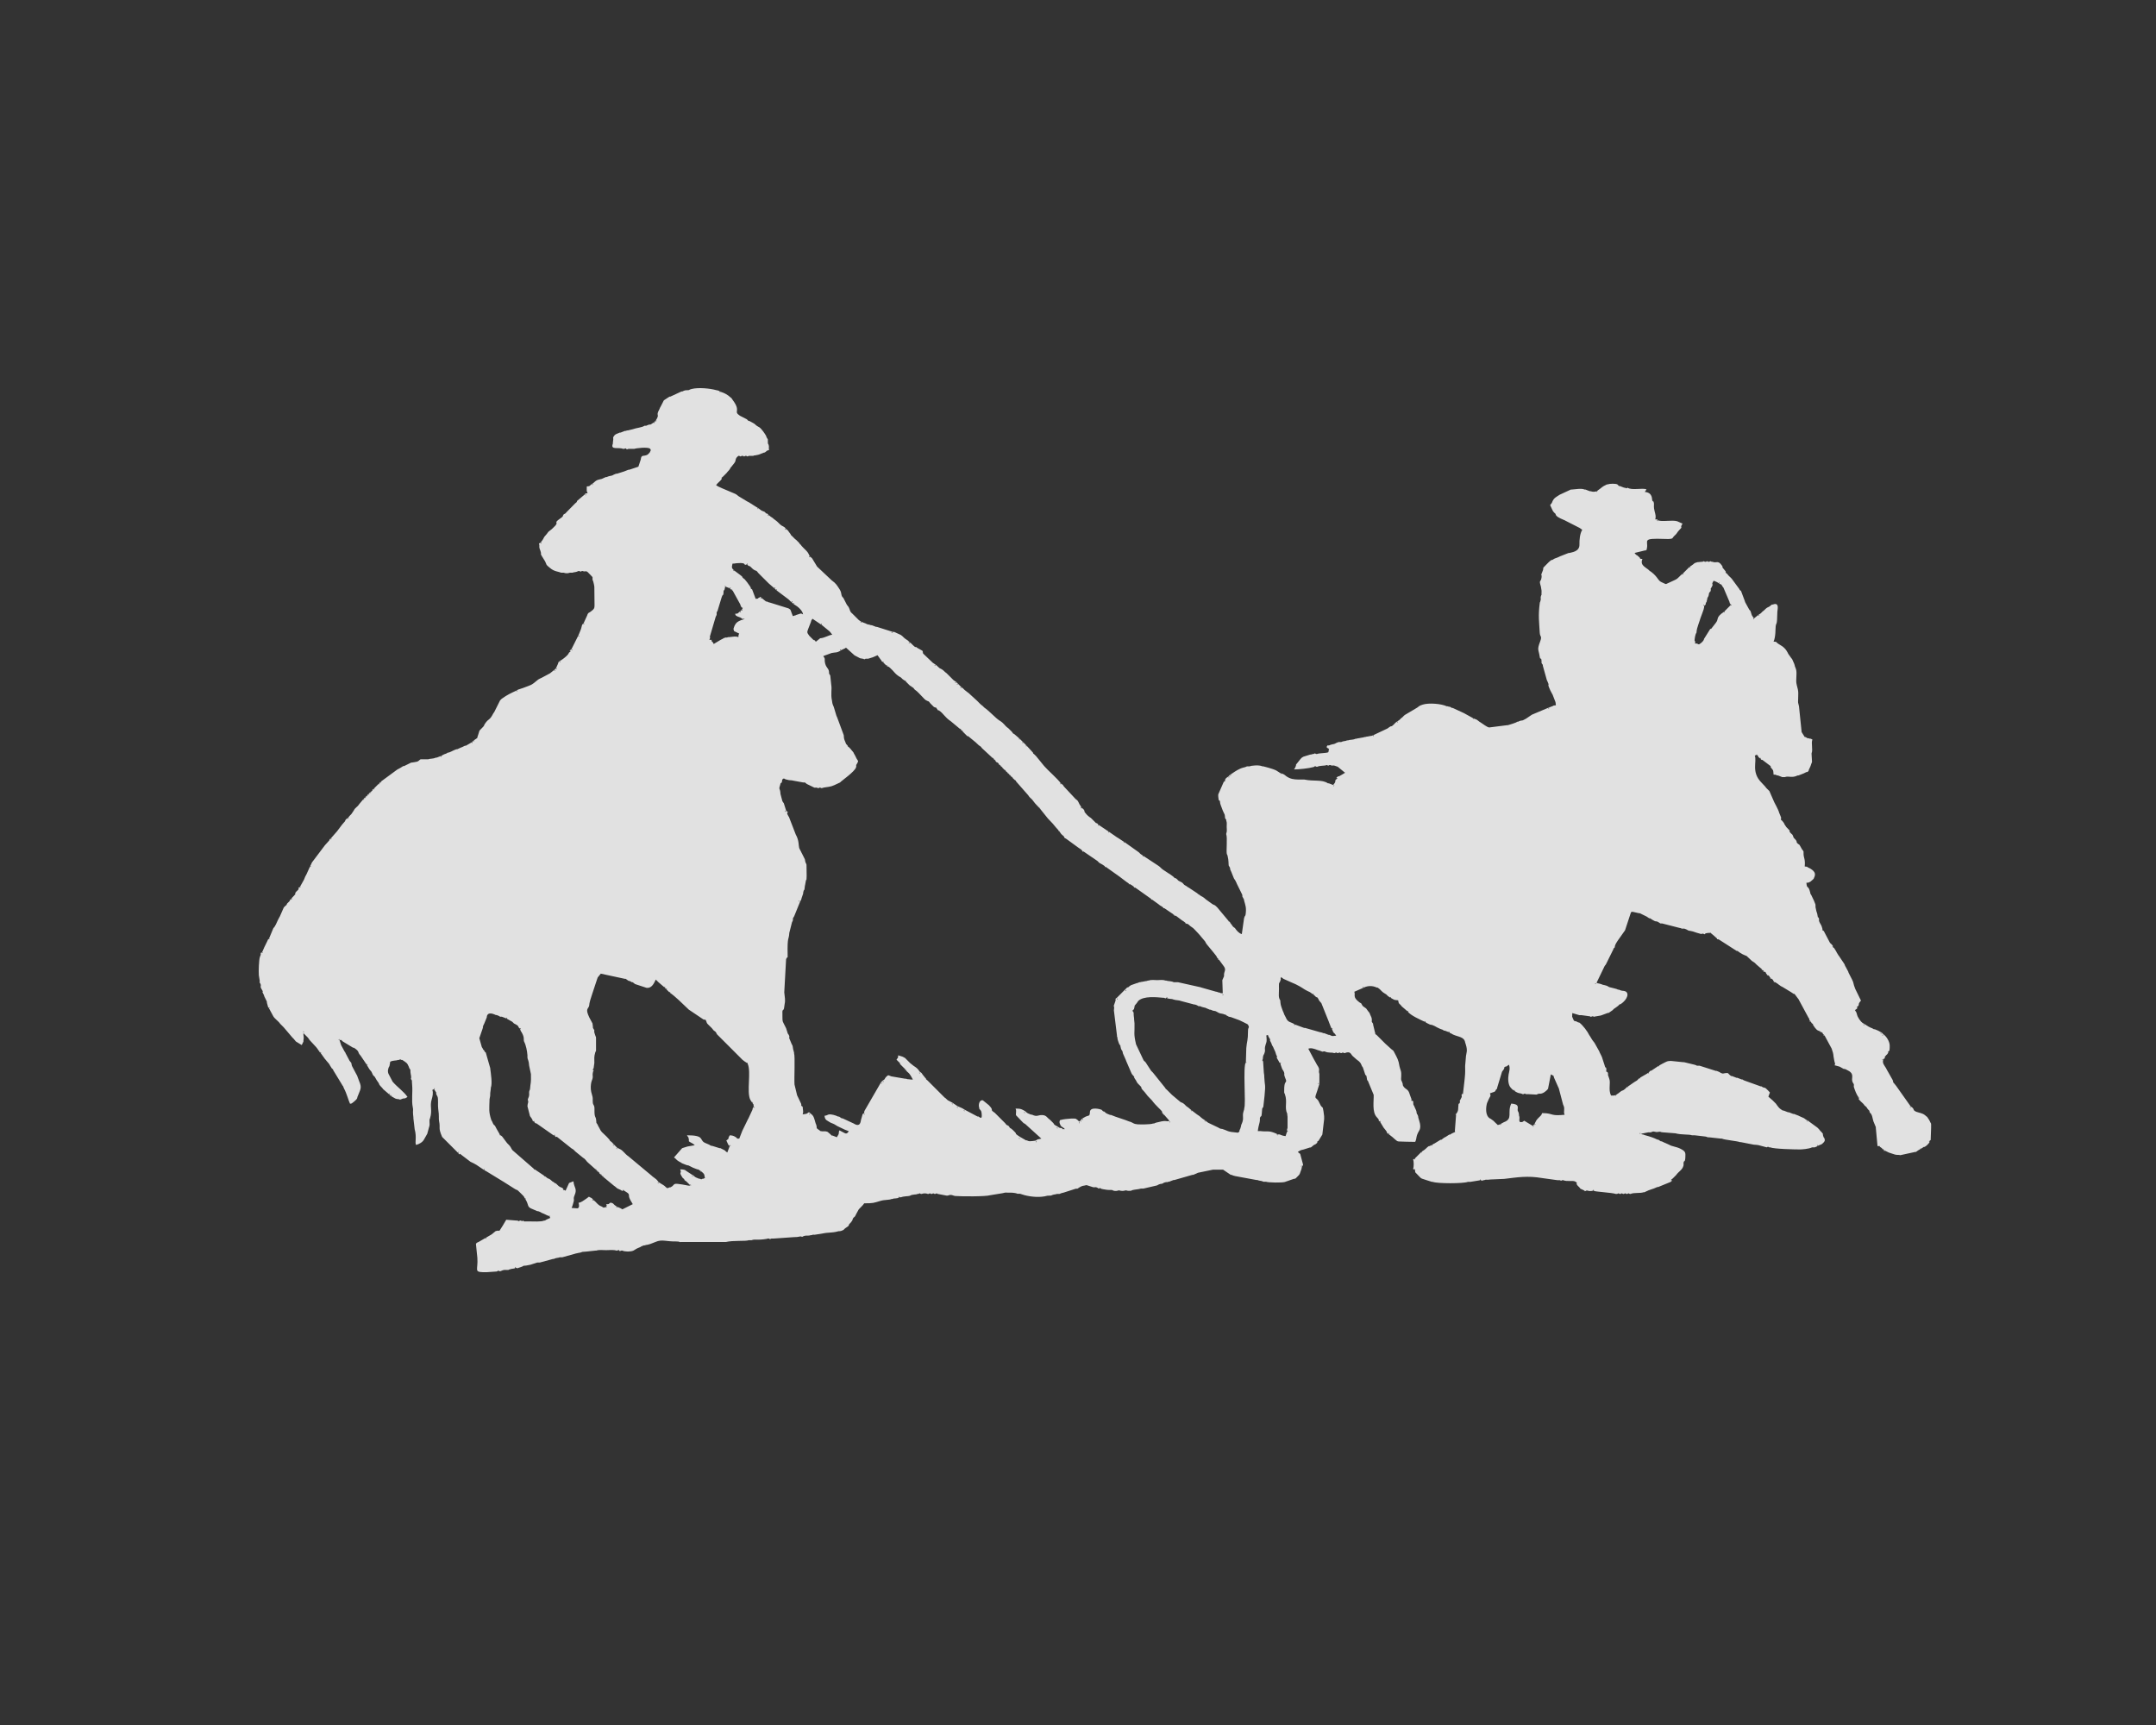 <svg width="100" height="80" viewBox="0 0 100 80" fill="none" xmlns="http://www.w3.org/2000/svg">
<rect x="0" y="0" width="100" height="80" fill="#333333" stroke="none"/>
<path fill-rule="evenodd" clip-rule="evenodd" d="M33.409 18.149V18.188L33.364 18.156L33.409 18.149ZM30.416 19.509H30.456L30.423 19.555L30.416 19.509ZM30.338 19.587H30.378L30.345 19.633L30.338 19.587ZM28.582 20.706L28.595 20.719C28.595 20.713 28.582 20.706 28.582 20.706ZM29.863 20.706L29.877 20.719C29.87 20.713 29.857 20.706 29.863 20.706ZM27.469 22.456H27.508L27.476 22.502L27.469 22.456ZM74.058 22.775H74.097L74.065 22.82L74.058 22.775ZM27.151 22.938H27.19L27.157 22.983L27.151 22.938ZM35.166 23.575V23.614L35.12 23.582L35.166 23.575ZM35.647 23.894V23.933L35.602 23.901L35.647 23.894ZM76.888 24.135V24.174L76.843 24.141L76.888 24.135ZM36.441 24.532V24.571L36.395 24.538L36.441 24.532ZM25.075 25.169H25.114L25.082 25.215L25.075 25.169ZM37.56 25.807V25.846L37.514 25.813L37.56 25.807ZM34.645 26.171V26.132L34.691 26.165L34.645 26.171ZM34.645 26.171L34.723 26.249H34.763C34.853 26.308 34.88 26.366 34.958 26.418C35.088 26.503 35.068 26.425 35.166 26.568L35.328 26.731L35.491 26.893L35.654 27.056L35.934 27.297L36.012 27.375L36.558 27.785C36.636 27.843 36.636 27.876 36.727 27.934L36.805 28.012L36.857 28.045C37.007 28.129 37.228 28.318 37.248 28.494L37.17 28.455H37.131L36.89 28.533C36.831 28.565 36.844 28.552 36.773 28.572L36.701 28.383C36.701 28.377 36.688 28.351 36.688 28.344C36.688 28.337 36.682 28.331 36.682 28.325L36.656 28.273C36.656 28.266 36.643 28.259 36.643 28.259L36.571 28.214L35.738 27.954C35.634 27.928 35.647 27.934 35.569 27.895H35.53L35.328 27.733C35.25 27.641 35.27 27.7 35.205 27.72C35.075 27.765 35.283 27.752 35.049 27.771L34.886 27.336C34.71 27.212 34.958 27.407 34.704 27.075L34.645 26.991C34.645 26.991 34.632 26.984 34.632 26.978L34.548 26.874C34.424 26.75 34.665 26.978 34.483 26.822C34.353 26.711 34.528 26.809 34.307 26.646L34.053 26.457C33.936 26.347 33.93 26.334 33.975 26.139C34.099 26.139 34.118 26.119 34.19 26.119C34.717 26.073 34.424 26.262 34.645 26.171ZM78.365 26.288H78.404L78.372 26.334L78.365 26.288ZM34.047 26.451V26.49L34.001 26.457L34.047 26.451ZM78.046 26.607H78.085L78.053 26.652L78.046 26.607ZM79.719 27.049C79.927 27.192 79.757 26.991 79.907 27.218C79.907 27.218 79.914 27.232 79.92 27.232L79.933 27.244L80.213 27.902C80.246 27.999 80.193 27.921 80.284 28.051L79.966 28.37C79.549 28.65 79.745 28.695 79.575 28.897L79.367 29.164H79.328L79.035 29.632C79.016 29.691 79.048 29.639 79.016 29.691C78.97 29.769 78.886 29.834 78.814 29.879H78.775C78.704 29.84 78.723 29.847 78.612 29.84C78.677 29.684 78.587 29.814 78.6 29.665C78.612 29.554 78.632 29.418 78.691 29.326V29.287C78.704 29.112 78.84 28.793 78.866 28.682L78.957 28.435C79.003 28.311 79.042 28.22 79.048 28.09C79.185 27.993 79.048 28.071 79.165 27.889V27.85C79.211 27.745 79.165 27.824 79.192 27.739C79.237 27.622 79.198 27.765 79.25 27.615C79.276 27.524 79.25 27.55 79.276 27.498C79.322 27.394 79.315 27.511 79.348 27.381C79.374 27.284 79.296 27.381 79.387 27.232C79.51 27.03 79.335 27.16 79.484 26.932C79.601 26.984 79.608 26.971 79.719 27.049ZM79.719 27.049V27.01L79.764 27.043L79.719 27.049ZM33.65 27.206H33.611L33.643 27.16L33.65 27.206ZM33.852 27.284V27.244L33.897 27.277L33.852 27.284ZM35.92 27.284V27.244L35.966 27.277L35.92 27.284ZM33.611 27.284L33.65 27.206C33.721 27.238 33.78 27.251 33.852 27.284L33.93 27.362C33.936 27.368 33.949 27.362 33.956 27.375C33.956 27.388 33.975 27.388 33.982 27.388L34.333 28.025C34.333 28.032 34.34 28.038 34.34 28.045C34.34 28.051 34.346 28.058 34.346 28.064C34.346 28.071 34.346 28.077 34.353 28.084C34.398 28.201 34.398 28.155 34.45 28.194L34.411 28.273L34.333 28.351C34.203 28.435 34.275 28.455 34.092 28.468L34.131 28.546C34.288 28.65 34.261 28.572 34.45 28.708H34.489L34.45 28.747H34.405C34.275 28.812 34.125 28.826 34.034 29.118C34.014 29.17 34.021 29.196 34.047 29.268L34.288 29.385C34.248 29.456 34.255 29.437 34.248 29.548C34.125 29.496 34.014 29.528 33.813 29.548H33.774C33.624 29.606 33.761 29.528 33.611 29.58C33.481 29.626 33.598 29.587 33.533 29.619C33.487 29.639 33.494 29.639 33.429 29.671L33.103 29.866L33.064 29.788C32.869 29.645 33.194 29.691 32.902 29.671C32.986 29.502 32.882 29.639 32.954 29.424L33.194 28.611C33.26 28.455 33.234 28.565 33.24 28.448C33.247 28.357 33.227 28.422 33.279 28.337L33.468 27.713C33.546 27.479 33.546 27.687 33.559 27.472C33.565 27.375 33.546 27.433 33.617 27.323V27.284H33.611ZM33.93 27.368V27.329L33.975 27.362L33.93 27.368ZM36.005 27.368V27.329L36.051 27.362L36.005 27.368ZM35.322 27.726V27.765L35.276 27.733L35.322 27.726ZM36.721 27.921V27.882L36.766 27.915L36.721 27.921ZM36.799 28.006V27.967L36.844 27.999L36.799 28.006ZM79.042 28.084H79.003L79.035 28.038L79.042 28.084ZM80.278 28.045H80.317L80.284 28.09L80.278 28.045ZM34.405 28.285H34.444L34.411 28.331L34.405 28.285ZM34.327 28.363H34.366L34.333 28.409L34.327 28.363ZM79.959 28.363H79.998L79.966 28.409L79.959 28.363ZM36.883 28.52H36.922L36.89 28.565L36.883 28.52ZM81.553 28.52H81.592L81.56 28.565L81.553 28.52ZM34.489 28.721V28.682L34.535 28.715L34.489 28.721ZM81.358 28.682V28.721L81.312 28.689L81.358 28.682ZM38.081 28.962C38.087 28.969 38.1 28.962 38.106 28.975L38.477 29.281C38.523 29.333 38.562 29.378 38.601 29.437C38.438 29.45 38.237 29.593 38.041 29.6L37.84 29.762C37.742 29.626 37.807 29.736 37.716 29.665L37.534 29.483C37.417 29.32 37.43 29.326 37.495 29.144L37.612 28.845C37.645 28.747 37.593 28.826 37.684 28.695L38.081 28.962ZM39.954 28.838V28.878L39.909 28.845L39.954 28.838ZM27.066 28.923H27.105L27.072 28.969L27.066 28.923ZM38.081 28.962V28.923L38.126 28.956L38.081 28.962ZM41.386 29.32V29.359L41.34 29.326L41.386 29.32ZM26.832 29.483H26.871L26.838 29.528L26.832 29.483ZM42.186 29.801V29.84L42.14 29.808L42.186 29.801ZM26.513 30.12H26.552L26.519 30.166L26.513 30.12ZM38.998 30.159H38.959L38.991 30.114L38.998 30.159ZM38.998 30.159L39.167 30.081C39.206 30.062 39.187 30.075 39.239 30.036L39.635 30.393L39.883 30.523C39.961 30.556 39.889 30.511 39.993 30.549H40.032C40.13 30.589 40.052 30.589 40.149 30.549H40.188H40.227H40.267L40.475 30.485C40.481 30.485 40.488 30.478 40.494 30.478L40.702 30.387L40.852 30.595L40.865 30.608C40.865 30.608 40.871 30.621 40.878 30.621C40.891 30.641 40.839 30.628 40.95 30.706L41.112 30.868C41.119 30.875 41.132 30.868 41.138 30.881C41.158 30.94 41.151 30.855 41.281 30.972C41.483 31.148 41.496 31.252 41.763 31.408C41.769 31.408 41.782 31.415 41.789 31.421L41.867 31.499L41.984 31.578L42.225 31.818C42.303 31.877 42.335 31.844 42.426 31.981C42.563 32.072 42.654 32.189 42.778 32.313C42.823 32.358 42.888 32.436 42.94 32.469C43.071 32.553 43.051 32.475 43.149 32.618L43.311 32.781C43.37 32.814 43.35 32.801 43.428 32.82C43.428 32.827 43.435 32.827 43.435 32.84L43.506 32.944H43.545C43.78 33.1 43.793 33.243 44.111 33.458L44.547 33.822L44.626 33.9L44.866 34.141H44.905L45.27 34.44L45.283 34.453C45.283 34.453 45.289 34.466 45.296 34.466C45.296 34.466 45.302 34.479 45.309 34.479C45.478 34.655 45.452 34.557 45.549 34.7L46.07 35.182L46.148 35.26C46.265 35.429 46.226 35.292 46.33 35.429C46.343 35.449 46.304 35.435 46.389 35.501L46.467 35.579L46.629 35.741L46.707 35.819L46.785 35.897L46.864 35.975L46.942 36.054L47.065 36.171C47.13 36.216 47.091 36.177 47.117 36.21C47.124 36.216 47.124 36.236 47.13 36.242L47.69 36.88C47.742 36.971 47.8 37.01 47.872 37.081L48.008 37.257C48.008 37.257 48.015 37.27 48.022 37.27L48.145 37.407L48.223 37.485L48.51 37.843C48.633 38.018 48.757 38.09 48.984 38.383L49.108 38.519L49.225 38.682L49.349 38.793C49.349 38.799 49.355 38.806 49.355 38.812C49.362 38.819 49.362 38.838 49.368 38.845L49.394 38.871C49.394 38.871 49.433 38.884 49.466 38.91L50.019 39.313L50.136 39.391L50.214 39.469C50.221 39.476 50.234 39.476 50.24 39.482C50.247 39.495 50.26 39.495 50.266 39.495L50.904 39.931C50.943 39.97 50.962 39.996 51.008 40.029C51.014 40.035 51.027 40.042 51.034 40.042C51.04 40.048 51.053 40.048 51.06 40.055L51.138 40.1L51.255 40.178L51.932 40.66L52.25 40.901L52.367 40.979L52.491 41.05C52.543 41.083 52.55 41.096 52.608 41.135L52.725 41.213L53.402 41.694L53.76 41.954C53.766 41.954 53.773 41.968 53.773 41.968L53.818 42C53.825 42 53.838 42.007 53.844 42.013L53.962 42.091L54.319 42.332L54.436 42.41C54.534 42.547 54.443 42.429 54.547 42.475L54.833 42.69C54.905 42.735 54.82 42.677 54.905 42.735C54.95 42.768 54.944 42.768 54.996 42.807C55.002 42.813 55.015 42.807 55.022 42.82C55.035 42.865 55.041 42.826 55.074 42.846C55.126 42.878 55.081 42.839 55.146 42.891C55.146 42.891 55.204 42.95 55.211 42.95L55.347 43.047C55.347 43.047 55.354 43.06 55.36 43.06L55.373 43.074L55.386 43.087L55.399 43.099L55.529 43.236L55.542 43.249L55.666 43.386C55.666 43.392 55.672 43.399 55.679 43.405L55.894 43.659C55.959 43.77 55.894 43.691 55.985 43.809L56.291 44.179C56.531 44.459 56.401 44.394 56.512 44.472L56.766 44.817C56.883 44.986 56.779 45.038 56.772 45.201C56.772 45.26 56.785 45.22 56.766 45.292L56.7 45.442C56.7 45.448 56.694 45.455 56.694 45.461L56.714 46.066C56.603 46.06 56.629 46.06 56.551 46.027H56.512C56.414 45.982 56.499 46.014 56.388 45.988L55.725 45.8C55.718 45.8 55.692 45.786 55.686 45.786L54.638 45.552H54.599H54.56H54.521H54.482H54.443C54.306 45.487 54.176 45.513 54.085 45.474H54.046C53.942 45.429 53.792 45.455 53.675 45.455C53.571 45.455 53.389 45.429 53.285 45.474H53.246C53.155 45.513 53.187 45.487 53.077 45.513C53.005 45.526 53.012 45.526 52.973 45.533C52.934 45.539 52.934 45.533 52.882 45.552H52.843C52.777 45.585 52.797 45.578 52.699 45.604L52.459 45.689C52.387 45.728 52.38 45.747 52.322 45.793H52.283L52.205 45.871L51.808 46.268C51.665 46.372 51.795 46.268 51.723 46.463C51.593 46.814 51.71 46.528 51.665 46.86L51.808 48.025V48.063C51.854 48.168 51.808 48.116 51.854 48.259C51.893 48.389 51.899 48.402 51.971 48.506V48.545C52.023 48.675 51.951 48.499 51.99 48.617C52.003 48.662 51.997 48.642 52.023 48.695L52.062 48.753C52.062 48.76 52.068 48.766 52.068 48.773C52.068 48.773 52.075 48.825 52.088 48.864L52.218 49.157C52.224 49.163 52.224 49.189 52.231 49.196L52.472 49.755C52.511 49.853 52.55 49.853 52.608 49.944V49.983L52.706 50.132C52.706 50.139 52.712 50.145 52.712 50.152C52.777 50.289 52.895 50.341 52.94 50.432C52.96 50.471 52.875 50.425 53.096 50.653L53.233 50.828C53.233 50.828 53.246 50.835 53.246 50.842L53.259 50.855L53.428 51.03C53.617 51.291 53.851 51.466 53.896 51.551C53.942 51.655 53.831 51.564 53.962 51.661L54.241 51.98C54.085 52.045 54.15 51.928 53.734 52.039C53.656 52.058 53.617 52.058 53.526 52.104H53.486C53.356 52.156 52.907 52.149 52.771 52.143C52.758 52.143 52.641 52.123 52.641 52.123C52.55 52.097 52.504 52.039 52.361 52.006L52.211 51.948L51.73 51.785C51.658 51.752 51.6 51.739 51.528 51.707H51.489C51.45 51.687 51.385 51.668 51.346 51.648C51.281 51.616 51.268 51.59 51.209 51.544H51.17L51.092 51.466C51.053 51.447 50.559 51.303 50.552 51.577C50.546 51.785 50.494 51.72 50.344 51.791L50.24 51.85C50.234 51.856 50.221 51.863 50.214 51.863L50.136 51.941L50.058 52.019L49.98 51.941C49.876 51.87 49.921 51.883 49.83 51.876C49.772 51.876 49.713 51.876 49.674 51.876C49.544 51.883 49.29 51.908 49.225 51.935H49.186C49.089 52.013 49.18 52.182 49.212 52.221L49.238 52.247C49.245 52.253 49.251 52.26 49.258 52.26L49.31 52.292L49.394 52.364C49.173 52.37 49.329 52.37 49.264 52.331C49.128 52.273 49.232 52.364 49.062 52.253L49.011 52.221C48.861 52.136 49.082 52.279 48.958 52.195C48.88 52.143 48.906 52.162 48.861 52.091L48.783 52.013L48.705 51.935C48.555 51.831 48.542 51.72 48.334 51.713C48.145 51.707 48.106 51.811 47.865 51.694H47.826C47.787 51.674 47.722 51.655 47.683 51.635C47.618 51.603 47.605 51.577 47.547 51.531L47.443 51.473C47.325 51.414 47.273 51.414 47.104 51.414C47.143 51.505 47.124 51.531 47.124 51.622C47.124 51.648 47.117 51.707 47.124 51.72L47.397 52.006L47.41 52.019L47.423 52.032L47.475 52.084C47.501 52.104 47.495 52.091 47.547 52.123L48.301 52.806L48.139 52.839C48.08 52.858 48.093 52.865 48.061 52.884C48.002 52.91 48.035 52.897 47.995 52.904C47.989 52.904 47.917 52.917 47.898 52.917C47.735 52.93 47.729 52.937 47.625 52.884H47.586L47.306 52.722L47.189 52.644C47.039 52.533 47.189 52.624 47.085 52.514L47.072 52.501C47.065 52.494 47.052 52.481 47.046 52.474L47.033 52.462L47.02 52.449L47.007 52.435L46.981 52.41C46.981 52.41 46.974 52.397 46.968 52.397L46.896 52.338C46.889 52.338 46.877 52.331 46.87 52.325C46.825 52.292 46.857 52.325 46.818 52.273C46.766 52.195 46.864 52.286 46.772 52.214C46.688 52.149 46.714 52.221 46.623 52.091L46.46 51.928L46.141 51.609C45.862 51.421 46.148 51.544 45.862 51.251L45.588 51.03C45.426 50.991 45.367 51.245 45.419 51.375V51.414C45.491 51.518 45.517 51.492 45.53 51.635C45.562 51.928 45.478 51.843 45.38 51.778H45.335L44.736 51.46L44.664 51.414C44.658 51.408 44.593 51.375 44.586 51.375C44.521 51.343 44.476 51.33 44.417 51.303L44.177 51.141L43.968 51.03C43.962 51.024 43.955 51.017 43.949 51.017L43.845 50.92C43.838 50.92 43.825 50.907 43.819 50.907L43.578 50.666L43.415 50.503L43.253 50.341L43.09 50.178L43.012 50.1C42.862 49.989 43.044 50.113 42.895 49.963L42.791 49.833C42.739 49.742 42.732 49.755 42.661 49.703C42.557 49.547 42.505 49.514 42.374 49.43L42.218 49.306L42.14 49.228L41.977 49.065L41.867 49.007C41.86 49.007 41.854 49 41.847 49L41.659 48.942C41.646 49.111 41.665 49.013 41.581 49.144L41.743 49.306V49.345L41.984 49.586C42.147 49.827 42.114 49.638 42.342 50.067C42.264 50.067 42.231 50.067 42.16 50.054C42.062 50.041 42.108 50.061 42.023 50.028H41.984L41.34 49.918C41.281 49.892 41.275 49.892 41.223 49.872H41.184C41.067 49.95 41.034 50.041 41.028 50.054L40.943 50.113L40.865 50.191L40.097 51.518C40.065 51.596 40.11 51.525 40.071 51.629C39.967 51.707 40.045 51.596 39.941 51.915C39.941 51.922 39.935 51.928 39.935 51.935C39.922 51.974 39.922 52.312 39.596 52.104L39.076 51.863H39.037L38.92 51.785H38.881C38.764 51.726 38.549 51.661 38.432 51.687C38.36 51.707 38.367 51.733 38.243 51.746C38.263 51.967 38.373 51.961 38.523 52.065C38.581 52.091 38.627 52.104 38.692 52.136L38.842 52.227L39.115 52.357C39.121 52.364 39.134 52.37 39.141 52.37C39.148 52.37 39.16 52.383 39.167 52.383C39.239 52.416 39.297 52.429 39.369 52.462C39.245 52.644 39.232 52.566 38.933 52.422C38.868 52.579 38.965 52.514 38.816 52.741C38.744 52.709 38.685 52.696 38.614 52.663H38.575L38.497 52.585C38.393 52.514 38.425 52.488 38.295 52.468C38.25 52.462 38.185 52.474 38.139 52.468C37.983 52.449 38.068 52.455 38.022 52.429C37.794 52.279 37.931 52.344 37.846 52.13C37.846 52.123 37.833 52.11 37.833 52.104L37.788 51.948C37.742 51.798 37.723 51.726 37.586 51.635C37.502 51.531 37.495 51.616 37.417 51.648C37.384 51.661 37.326 51.668 37.228 51.681C37.274 51.564 37.241 51.512 37.228 51.323C37.085 51.219 37.202 51.343 37.157 51.186L37.007 50.868C36.987 50.835 36.981 50.816 36.968 50.783L36.851 50.295C36.831 50.028 36.883 48.987 36.831 48.851V48.812C36.786 48.701 36.844 48.838 36.805 48.721C36.805 48.714 36.799 48.708 36.799 48.701C36.799 48.695 36.792 48.688 36.792 48.682L36.766 48.525C36.753 48.46 36.747 48.486 36.714 48.408L36.623 48.187C36.571 48.09 36.656 48.122 36.578 47.985C36.513 47.881 36.552 47.979 36.526 47.888L36.467 47.706C36.467 47.699 36.461 47.693 36.461 47.686L36.382 47.53C36.298 47.354 36.291 47.393 36.291 47.153C36.291 46.678 36.278 46.977 36.363 46.775L36.395 46.554C36.434 46.379 36.395 46.229 36.376 46.021L36.461 44.485C36.526 44.323 36.539 44.485 36.532 44.284C36.513 43.386 36.591 43.614 36.61 43.262L36.734 42.774C36.734 42.768 36.74 42.755 36.747 42.748C36.779 42.664 36.76 42.761 36.773 42.683C36.812 42.501 36.701 42.729 36.838 42.488L37.118 41.798C37.196 41.681 37.137 41.753 37.228 41.512C37.274 41.395 37.241 41.428 37.261 41.362C37.313 41.167 37.3 41.408 37.332 41.089C37.332 41.07 37.345 41.044 37.345 41.031L37.378 40.848C37.417 40.705 37.404 40.888 37.41 40.731C37.423 40.569 37.404 40.406 37.41 40.25C37.417 39.957 37.378 40.159 37.332 39.853L37.202 39.593C37.17 39.541 37.189 39.567 37.17 39.534C37.17 39.528 37.163 39.521 37.163 39.515L37.079 39.352C37.079 39.346 37.072 39.339 37.072 39.333C37.072 39.326 37.066 39.319 37.066 39.313C37.039 39.228 37.066 38.975 36.909 38.702L36.604 37.914C36.591 37.875 36.61 37.914 36.571 37.856C36.389 37.556 36.695 37.771 36.467 37.608L36.363 37.277C36.35 37.238 36.369 37.277 36.33 37.218L36.291 37.16C36.291 37.153 36.285 37.147 36.285 37.14L36.2 36.821C36.187 36.522 36.103 36.639 36.181 36.418C36.22 36.307 36.168 36.359 36.259 36.288C36.298 36.19 36.246 36.164 36.324 36.119C36.382 36.086 36.356 36.112 36.428 36.138C36.434 36.138 36.441 36.145 36.447 36.145C36.669 36.21 36.682 36.171 36.786 36.203L37.254 36.288H37.293H37.332C37.371 36.314 37.397 36.34 37.423 36.359L37.775 36.529H37.814H37.853H37.892C37.989 36.568 37.911 36.568 38.009 36.529H38.048C38.178 36.581 37.996 36.541 38.445 36.489C38.608 36.47 38.764 36.379 38.965 36.288C39.017 36.216 39.655 35.787 39.707 35.579C39.752 35.377 39.629 35.631 39.772 35.377C39.831 35.273 39.785 35.286 39.727 35.175L39.661 35.039C39.616 34.961 39.655 35.032 39.616 34.961C39.557 34.856 39.629 34.947 39.538 34.837C39.492 34.778 39.492 34.791 39.447 34.726L39.369 34.648C39.2 34.525 39.401 34.687 39.291 34.551C39.219 34.466 39.258 34.538 39.219 34.44C39.148 34.258 39.148 34.297 39.135 34.095L38.829 33.269C38.822 33.256 38.796 33.204 38.796 33.197L38.679 32.807C38.666 32.762 38.679 32.807 38.653 32.742C38.588 32.592 38.614 32.605 38.588 32.488C38.523 32.182 38.594 31.987 38.555 31.76L38.51 31.33C38.425 31.174 38.464 31.304 38.451 31.155C38.432 30.966 38.295 30.972 38.256 30.686C38.237 30.53 38.295 30.589 38.185 30.426L38.575 30.283C38.79 30.244 38.803 30.276 38.946 30.198C38.952 30.192 38.965 30.185 38.972 30.185C38.978 30.179 38.991 30.172 38.998 30.172C38.978 30.172 38.985 30.166 38.998 30.159ZM25.953 30.68H25.992L25.96 30.725L25.953 30.68ZM40.95 30.719V30.68L40.995 30.712L40.95 30.719ZM41.112 30.875V30.836L41.158 30.868L41.112 30.875ZM43.383 30.836V30.875L43.337 30.842L43.383 30.836ZM25.791 30.998H25.83L25.797 31.044L25.791 30.998ZM25.713 31.076H25.752L25.719 31.122L25.713 31.076ZM41.984 31.597V31.558L42.03 31.59L41.984 31.597ZM44.339 31.636V31.675L44.294 31.642L44.339 31.636ZM44.417 31.714V31.753L44.372 31.721L44.417 31.714ZM42.225 31.831V31.792L42.27 31.825L42.225 31.831ZM44.58 31.877V31.916L44.534 31.883L44.58 31.877ZM23.956 32.033H23.995L23.963 32.078L23.956 32.033ZM71.82 32.833H71.859L71.827 32.879L71.82 32.833ZM68.353 33.308V33.347L68.307 33.315L68.353 33.308ZM64.8 33.471H64.839L64.807 33.516L64.8 33.471ZM44.541 33.828V33.789L44.586 33.822L44.541 33.828ZM44.619 33.907V33.868L44.664 33.9L44.619 33.907ZM63.688 34.108H63.727L63.694 34.154L63.688 34.108ZM47.293 34.264V34.303L47.247 34.271L47.293 34.264ZM21.965 34.349H22.004L21.972 34.395L21.965 34.349ZM21.881 34.427H21.92L21.887 34.473L21.881 34.427ZM39.115 34.427L39.128 34.44C39.128 34.44 39.108 34.434 39.115 34.427ZM47.449 34.427V34.466L47.404 34.434L47.449 34.427ZM47.612 34.583V34.622L47.566 34.59L47.612 34.583ZM81.475 35.026V34.987L81.521 35.019L81.475 35.026ZM20.449 35.065H20.488L20.456 35.11L20.449 35.065ZM46.057 35.182V35.143L46.102 35.175L46.057 35.182ZM81.638 35.182V35.143L81.683 35.175L81.638 35.182ZM46.135 35.266V35.227L46.18 35.26L46.135 35.266ZM46.376 35.507V35.468L46.421 35.501L46.376 35.507ZM46.454 35.585V35.546L46.499 35.579L46.454 35.585ZM46.616 35.741V35.702L46.662 35.735L46.616 35.741ZM46.694 35.826V35.787L46.74 35.819L46.694 35.826ZM46.772 35.904V35.865L46.818 35.897L46.772 35.904ZM59.42 35.865V35.904L59.374 35.871L59.42 35.865ZM46.85 35.982V35.943L46.896 35.975L46.85 35.982ZM57.065 35.943H57.104L57.071 35.989L57.065 35.943ZM46.935 36.06V36.021L46.981 36.054L46.935 36.06ZM56.987 36.021H57.026L56.993 36.067L56.987 36.021ZM17.652 36.262H17.691L17.658 36.307L17.652 36.262ZM17.574 36.34H17.613L17.58 36.385L17.574 36.34ZM49.206 36.34V36.379L49.16 36.346L49.206 36.34ZM61.853 36.424H61.892L61.86 36.47L61.853 36.424ZM17.333 36.581H17.372L17.34 36.626L17.333 36.581ZM17.177 36.743H17.216L17.183 36.789L17.177 36.743ZM17.099 36.821H17.138L17.105 36.867L17.099 36.821ZM17.014 36.899H17.053L17.021 36.945L17.014 36.899ZM16.936 36.977H16.975L16.943 37.023L16.936 36.977ZM16.858 37.062H16.897L16.865 37.108L16.858 37.062ZM48.132 37.42V37.381L48.178 37.413L48.132 37.42ZM48.21 37.498V37.459L48.256 37.491L48.21 37.498ZM50.162 37.459V37.498L50.117 37.465L50.162 37.459ZM36.441 37.615V37.654L36.395 37.621L36.441 37.615ZM16.136 37.94H16.175L16.142 37.986L16.136 37.94ZM50.962 38.259V38.298L50.917 38.266L50.962 38.259ZM49.089 38.539V38.5L49.134 38.532L49.089 38.539ZM51.437 38.578V38.617L51.392 38.584L51.437 38.578ZM15.342 38.897H15.381L15.349 38.942L15.342 38.897ZM52.159 39.053V39.092L52.114 39.059L52.159 39.053ZM50.123 39.411V39.372L50.169 39.404L50.123 39.411ZM50.201 39.495V39.456L50.247 39.489L50.201 39.495ZM53.038 39.69V39.729L52.992 39.697L53.038 39.69ZM14.386 40.172H14.425L14.392 40.217L14.386 40.172ZM51.242 40.211V40.172L51.288 40.204L51.242 40.211ZM54.111 40.491C54.118 40.484 54.124 40.497 54.124 40.504L54.111 40.491ZM52.355 41.011V40.972L52.4 41.005L52.355 41.011ZM13.904 41.128H13.944L13.911 41.174L13.904 41.128ZM52.595 41.167V41.128L52.641 41.161L52.595 41.167ZM55.113 41.128V41.167L55.068 41.135L55.113 41.128ZM55.588 41.447V41.486L55.542 41.453L55.588 41.447ZM13.508 41.688H13.547L13.514 41.733L13.508 41.688ZM53.395 41.727V41.688L53.441 41.72L53.395 41.727ZM37.079 41.805H37.039L37.072 41.759L37.079 41.805ZM53.955 42.124V42.085L54.001 42.117L53.955 42.124ZM54.43 42.442V42.403L54.475 42.436L54.43 42.442ZM57.026 42.722V42.761L56.98 42.729L57.026 42.722ZM54.989 42.846V42.807L55.035 42.839L54.989 42.846ZM12.467 43.522H12.506L12.473 43.568L12.467 43.522ZM79.64 43.561V43.522L79.686 43.555L79.64 43.561ZM12.148 44.16H12.187L12.154 44.206L12.148 44.16ZM56.505 44.518V44.479L56.551 44.511L56.505 44.518ZM81.716 44.999V44.96L81.761 44.993L81.716 44.999ZM81.794 45.077V45.038L81.839 45.071L81.794 45.077ZM27.866 45.155L28.985 45.396H29.024C29.083 45.435 29.102 45.461 29.154 45.487C29.271 45.539 29.083 45.448 29.213 45.5C29.258 45.52 29.265 45.526 29.304 45.552H29.343C29.48 45.643 29.389 45.617 29.532 45.663L29.987 45.812C30.039 45.819 29.987 45.812 30.046 45.812C30.26 45.812 30.364 45.533 30.416 45.429L30.534 45.546L30.813 45.786L30.891 45.864L31.054 46.027C31.34 46.222 31.627 46.522 31.932 46.808C31.932 46.808 31.939 46.821 31.945 46.821L32.622 47.276C32.694 47.309 32.629 47.263 32.733 47.302C32.811 47.465 32.739 47.413 32.882 47.55C32.973 47.641 33.025 47.68 33.09 47.777C33.273 47.901 33.194 47.894 33.26 47.972L33.286 47.998C33.286 47.998 33.292 48.011 33.299 48.011L34.418 49.13C34.418 49.13 34.424 49.144 34.431 49.144L34.522 49.215L34.639 49.293H34.678V49.332C34.853 49.703 34.619 50.64 34.801 51.004L34.88 51.128C34.964 51.258 34.945 51.154 34.958 51.33C34.853 51.473 34.971 51.349 34.84 51.596L34.71 51.876C34.71 51.883 34.697 51.889 34.697 51.895L34.424 52.455C34.424 52.462 34.418 52.468 34.418 52.474L34.288 52.806C34.079 52.806 34.229 52.806 34.17 52.767C34.06 52.696 34.027 52.663 33.852 52.65C33.721 52.839 33.865 52.774 33.689 52.891L33.767 53.06C33.787 53.099 33.774 53.08 33.813 53.132H33.852L33.734 53.45C33.539 53.32 33.774 53.424 33.416 53.249H33.377L33.064 53.151C32.973 53.125 32.999 53.158 32.895 53.086L32.7 53.002C32.694 52.995 32.681 52.995 32.674 52.989C32.433 52.858 32.687 52.65 31.861 52.65L31.939 52.767V52.806C31.997 52.95 31.848 52.884 32.114 53.028C32.121 53.028 32.134 53.034 32.141 53.041L32.225 53.112L31.887 53.171C31.88 53.171 31.874 53.177 31.867 53.177L31.659 53.242C31.653 53.249 31.64 53.242 31.633 53.255L31.262 53.678C31.386 53.763 31.34 53.776 31.503 53.873L31.555 53.899C31.561 53.899 31.575 53.906 31.581 53.912C31.64 53.951 31.607 53.938 31.653 53.958C31.659 53.958 31.666 53.964 31.672 53.964L31.854 54.036C32.102 54.114 31.679 53.99 31.932 54.049L32.141 54.153C32.212 54.186 32.271 54.199 32.342 54.231H32.381L32.498 54.309C32.733 54.472 32.648 54.511 32.7 54.628L32.622 54.667H32.583C32.485 54.706 32.563 54.706 32.466 54.667H32.427C32.388 54.648 32.323 54.628 32.284 54.608C32.219 54.576 32.206 54.55 32.147 54.504C32.141 54.498 32.128 54.485 32.121 54.491C32.114 54.498 32.102 54.478 32.095 54.478L31.809 54.29C31.802 54.283 31.776 54.231 31.549 54.231C31.646 54.472 31.444 54.296 31.666 54.628C31.841 54.752 31.646 54.66 31.802 54.771C31.809 54.771 31.822 54.778 31.828 54.784L31.991 54.947H32.03L31.991 54.986H31.932C31.932 54.986 31.379 54.869 31.301 54.908C31.197 54.96 31.262 54.979 31.1 55.064H31.061C31.002 55.096 31.021 55.083 30.944 55.103C30.859 55.044 30.852 55.012 30.768 54.96C30.69 54.908 30.618 54.875 30.547 54.823C30.501 54.758 30.462 54.706 30.39 54.654L30.267 54.563C30.26 54.556 30.247 54.543 30.241 54.537L29.148 53.626C29.05 53.561 29.005 53.502 28.92 53.418C28.797 53.294 28.777 53.307 28.627 53.229L28.465 53.067L28.367 52.962C28.198 52.845 28.393 52.969 28.139 52.715C27.912 52.494 27.886 52.501 27.801 52.318L27.736 52.201C27.736 52.195 27.73 52.188 27.73 52.182L27.71 52.143C27.645 52.019 27.671 52.175 27.651 51.941C27.632 51.752 27.567 51.863 27.573 51.46C27.58 51.225 27.508 51.278 27.495 51.128C27.482 50.946 27.515 50.952 27.456 50.764C27.398 50.581 27.391 50.445 27.411 50.276C27.43 50.132 27.476 50.067 27.489 49.996C27.508 49.879 27.463 49.866 27.508 49.697C27.534 49.592 27.573 49.742 27.508 49.586C27.515 49.579 27.521 49.553 27.521 49.56C27.521 49.566 27.534 49.54 27.534 49.534L27.567 49.3C27.567 49.078 27.547 49.02 27.612 48.799C27.612 48.792 27.625 48.766 27.632 48.76C27.651 48.708 27.639 48.792 27.645 48.701V48.142C27.639 48.05 27.645 48.116 27.619 48.044L27.599 47.985C27.502 47.712 27.639 47.875 27.502 47.673V47.634C27.502 47.602 27.482 47.465 27.482 47.465L27.333 47.185C27.137 46.769 27.281 46.808 27.326 46.645C27.346 46.561 27.3 46.593 27.463 46.112L27.691 45.422C27.703 45.39 27.71 45.364 27.723 45.331L27.866 45.155ZM81.957 45.24V45.201L82.002 45.233L81.957 45.24ZM59.895 45.559L60.09 45.643C60.422 45.806 60.448 45.864 60.624 45.949C60.65 45.962 60.734 46.001 60.76 46.014C60.825 46.053 60.838 46.073 60.897 46.118C60.903 46.125 60.916 46.125 60.923 46.131L60.968 46.164L60.981 46.177C60.988 46.183 60.994 46.196 61.001 46.203C61.118 46.307 61.079 46.19 61.164 46.359C61.183 46.398 61.157 46.359 61.196 46.417C61.235 46.47 61.268 46.496 61.287 46.522L61.639 47.4C61.639 47.406 61.645 47.413 61.645 47.419L61.73 47.634C61.782 47.745 61.736 47.654 61.775 47.712C61.905 48.025 61.808 47.784 61.977 48.031C61.788 48.044 61.834 48.077 61.658 47.992H61.619C61.547 47.959 61.489 47.946 61.417 47.914H61.378C61.287 47.868 61.235 47.881 61.131 47.842L60.539 47.673H60.493L60.057 47.511C59.856 47.374 59.739 47.439 59.635 47.179L59.563 47.042C59.563 47.036 59.557 47.029 59.557 47.023L59.544 46.983C59.518 46.925 59.485 46.853 59.465 46.788C59.4 46.606 59.394 46.58 59.381 46.392C59.283 46.255 59.322 46.099 59.322 45.864C59.322 45.825 59.316 45.656 59.322 45.624C59.342 45.546 59.348 45.591 59.387 45.481C59.44 45.325 59.361 45.461 59.42 45.312C59.472 45.344 59.492 45.377 59.531 45.396L59.895 45.559ZM82.113 45.396V45.357L82.158 45.39L82.113 45.396ZM82.275 45.559V45.52L82.321 45.552L82.275 45.559ZM74.019 45.598V45.637L73.974 45.604L74.019 45.598ZM30.82 45.793V45.754L30.865 45.786L30.82 45.793ZM63.245 45.793H63.206L63.239 45.747L63.245 45.793ZM30.898 45.877V45.839L30.944 45.871L30.898 45.877ZM52.198 45.917H52.237L52.205 45.962L52.198 45.917ZM31.054 46.034V45.995L31.1 46.027L31.054 46.034ZM60.897 46.118V46.079L60.942 46.112L60.897 46.118ZM56.707 46.118H56.746L56.714 46.164L56.707 46.118ZM54.111 46.274V46.235L54.157 46.268L54.111 46.274ZM64.482 46.274V46.235L64.527 46.268L64.482 46.274ZM51.801 46.313H51.84L51.808 46.359L51.801 46.313ZM53.955 46.274H53.994C54.092 46.313 54.014 46.313 54.111 46.274C54.15 46.3 54.118 46.294 54.196 46.313C54.196 46.313 54.287 46.326 54.293 46.326C54.293 46.326 54.358 46.333 54.365 46.333C54.371 46.333 54.378 46.339 54.384 46.339C54.391 46.339 54.41 46.352 54.423 46.352C54.573 46.404 54.625 46.365 54.827 46.437L55.393 46.587H55.432C55.451 46.6 55.503 46.613 55.516 46.619C55.588 46.658 55.555 46.639 55.594 46.665H55.633H55.672C55.725 46.691 55.712 46.691 55.79 46.71L55.926 46.743C55.933 46.743 55.939 46.749 55.946 46.756L56.115 46.827H56.154C56.388 46.938 56.278 46.821 56.525 46.971C56.531 46.977 56.544 46.983 56.551 46.983C56.642 47.023 56.681 46.99 56.831 47.062L57 47.153C57.045 47.166 57.058 47.153 57.169 47.198L57.488 47.315C57.585 47.361 57.605 47.374 57.676 47.406C57.885 47.511 57.872 47.491 57.904 47.563C57.95 47.667 57.917 47.621 57.891 47.725C57.891 47.738 57.885 47.79 57.885 47.803C57.885 48.278 57.833 48.278 57.806 48.603L57.787 49.248C57.637 49.482 57.8 51.186 57.709 51.401V51.44L57.676 51.551C57.605 51.785 57.715 51.85 57.592 52.123C57.566 52.188 57.579 52.143 57.566 52.188C57.566 52.188 57.566 52.221 57.553 52.26C57.514 52.41 57.533 52.312 57.494 52.416C57.455 52.52 57.553 52.429 57.423 52.527H57.384C56.896 52.488 56.967 52.442 56.694 52.357C56.668 52.351 56.609 52.364 56.505 52.292L56.043 52.071C55.978 52.032 55.965 52.013 55.907 51.967L55.79 51.889C55.647 51.791 55.725 51.811 55.516 51.681L55.269 51.492L55.152 51.395L55.139 51.382C55.133 51.375 55.126 51.368 55.12 51.368L55.074 51.336C54.983 51.278 54.983 51.245 54.905 51.186C54.788 51.095 54.814 51.173 54.684 51.05L54.358 50.776L54.118 50.536C54.014 50.458 54.066 50.471 54.046 50.451C54.046 50.451 54.04 50.438 54.033 50.438L53.474 49.742L53.395 49.664L53.22 49.397C53.09 49.176 53.103 49.254 53.044 49.176L52.693 48.434C52.569 47.907 52.634 47.92 52.621 47.459C52.621 47.387 52.608 47.4 52.602 47.27V47.231C52.589 47.101 52.582 47.114 52.582 47.042C52.576 46.925 52.602 46.996 52.524 46.873L52.602 46.795V46.756C52.686 46.561 52.537 46.775 52.654 46.606C52.66 46.6 52.712 46.541 52.725 46.522L52.797 46.417C53.057 46.177 53.649 46.248 53.955 46.274ZM12.467 46.756V46.717L12.512 46.749L12.467 46.756ZM65.282 46.912V46.873L65.327 46.906L65.282 46.912ZM56.824 47.075V47.036L56.87 47.068L56.824 47.075ZM23.481 47.231V47.192L23.527 47.224L23.481 47.231ZM23 47.075H23.039C23.058 47.088 23.11 47.101 23.123 47.107C23.195 47.146 23.162 47.127 23.201 47.153H23.24H23.279C23.351 47.185 23.41 47.198 23.481 47.231C23.488 47.237 23.501 47.237 23.507 47.244L23.761 47.387L23.839 47.465C24.138 47.608 23.976 47.602 24.119 47.706C24.132 47.738 24.138 47.777 24.145 47.79C24.145 47.797 24.151 47.803 24.151 47.81L24.19 47.868C24.353 48.142 24.262 48.22 24.314 48.317C24.398 48.473 24.451 48.753 24.464 48.942C24.464 48.948 24.464 49.046 24.464 49.046C24.47 49.144 24.529 49.169 24.542 49.417L24.626 49.814C24.639 50.269 24.607 50.191 24.587 50.471C24.581 50.568 24.587 50.497 24.561 50.568C24.561 50.575 24.555 50.581 24.555 50.588C24.555 50.594 24.548 50.601 24.548 50.607C24.548 50.614 24.542 50.64 24.542 50.646C24.535 50.751 24.574 50.783 24.483 50.978V51.017C24.529 51.134 24.47 51.141 24.464 51.303L24.581 51.759C24.821 52.078 24.6 51.902 24.763 52.019L24.841 52.097H24.88L25.68 52.657H25.719C25.856 52.845 25.713 52.657 25.849 52.735L26.513 53.262C26.61 53.314 26.604 53.32 26.689 53.405L27.04 53.691C27.111 53.737 27.105 53.73 27.17 53.802C27.209 53.847 27.19 53.828 27.222 53.867L27.281 53.925L27.639 54.244L27.716 54.322L27.808 54.394C27.808 54.394 27.756 54.394 27.873 54.478L27.951 54.556L28.478 54.992C28.484 54.999 28.497 54.999 28.497 55.005C28.504 55.005 28.51 55.012 28.517 55.018L28.634 55.116C28.686 55.142 28.705 55.148 28.777 55.181C28.907 55.24 28.777 55.259 28.914 55.2L28.992 55.246C29.187 55.363 29.167 55.383 29.174 55.474C29.18 55.578 29.285 55.74 29.349 55.845L28.868 56.085C28.758 56.014 28.744 56.02 28.627 55.968L28.51 55.89L28.432 55.812C28.374 55.78 28.387 55.793 28.315 55.773C28.185 55.858 28.289 55.838 28.113 55.851C28.159 55.955 28.152 55.871 28.113 55.968C28.055 56.001 28.068 55.988 27.996 56.007C27.827 55.897 27.866 55.962 27.743 55.858C27.645 55.773 27.625 55.721 27.515 55.649C27.489 55.61 27.495 55.604 27.443 55.565C27.437 55.558 27.424 55.552 27.417 55.552L27.339 55.513C27.333 55.513 27.32 55.506 27.313 55.5C27.268 55.532 27.261 55.539 27.222 55.571C27.04 55.695 26.949 55.773 26.832 55.78C26.858 55.851 26.89 56.02 26.78 56.04L26.513 56.02C26.546 55.962 26.61 55.727 26.617 55.688C26.63 55.578 26.584 55.584 26.65 55.435C26.786 55.123 26.623 55.09 26.598 54.784C26.526 54.817 26.467 54.83 26.396 54.862L26.233 55.22L26.155 55.181C26.058 55.038 26.077 55.109 25.947 55.031C25.869 54.979 25.843 54.927 25.752 54.862C25.745 54.856 25.732 54.843 25.726 54.849L25.622 54.791C25.57 54.752 25.563 54.732 25.517 54.7C25.439 54.648 25.465 54.68 25.387 54.635C25.342 54.602 25.329 54.583 25.277 54.55L25.16 54.472L24.802 54.231C24.795 54.225 24.782 54.212 24.776 54.218L23.774 53.346C23.709 53.268 23.709 53.223 23.65 53.151C23.585 53.067 23.546 53.054 23.481 52.962L23.312 52.735C23.267 52.676 23.253 52.676 23.201 52.644L23.032 52.351C22.915 52.097 22.935 52.24 22.87 52.11L22.818 51.993C22.785 51.935 22.798 51.974 22.785 51.935C22.661 51.551 22.694 51.44 22.707 50.972L22.733 50.835C22.739 50.796 22.733 50.776 22.739 50.679C22.746 50.614 22.753 50.614 22.765 50.484V50.445C22.844 50.263 22.765 49.775 22.739 49.56C22.739 49.553 22.739 49.54 22.739 49.54L22.531 48.812C22.401 48.714 22.525 48.799 22.453 48.714C22.414 48.669 22.447 48.721 22.414 48.675C22.343 48.584 22.447 48.727 22.388 48.623C22.382 48.603 22.349 48.565 22.349 48.565L22.232 48.148L22.382 47.712C22.466 47.446 22.297 47.816 22.46 47.471L22.577 47.185C22.577 47.146 22.583 46.873 23 47.075ZM66.082 47.393V47.354L66.128 47.387L66.082 47.393ZM83.947 47.393V47.354L83.993 47.387L83.947 47.393ZM60.057 47.511V47.55L60.012 47.517L60.057 47.511ZM86.465 47.511V47.55L86.42 47.517L86.465 47.511ZM24.119 47.712V47.673L24.164 47.706L24.119 47.712ZM61.769 47.712V47.673L61.814 47.706L61.769 47.712ZM14.067 47.868V47.829L14.113 47.862L14.067 47.868ZM67.195 47.868V47.829L67.24 47.862L67.195 47.868ZM84.429 47.868V47.829L84.474 47.862L84.429 47.868ZM87.259 47.907V47.946L87.213 47.914L87.259 47.907ZM59.381 49.306C59.42 49.397 59.381 49.306 59.4 49.378L59.472 49.579C59.498 49.625 59.537 49.67 59.557 49.729C59.583 49.807 59.557 49.807 59.57 49.872C59.583 49.924 59.57 49.872 59.589 49.931C59.589 49.937 59.596 49.944 59.596 49.95C59.596 49.957 59.609 49.983 59.609 49.989L59.648 50.087C59.68 50.263 59.557 50.067 59.563 50.607C59.563 50.757 59.557 50.627 59.596 50.744C59.726 51.115 59.563 51.349 59.706 51.655V51.694C59.706 51.72 59.719 51.785 59.719 51.791V52.299C59.713 52.364 59.674 52.377 59.706 52.449L59.628 52.689C59.505 52.676 59.44 52.65 59.348 52.611H59.309H59.257C59.231 52.592 59.238 52.592 59.179 52.566C58.886 52.442 58.821 52.474 58.587 52.468C58.581 52.468 58.483 52.455 58.457 52.455H58.418H58.34C58.366 52.318 58.346 52.357 58.373 52.253C58.483 51.863 58.418 51.908 58.438 51.85C58.477 51.72 58.509 51.831 58.522 51.668C58.548 51.199 58.574 51.486 58.6 51.291L58.652 50.822C58.711 50.236 58.659 50.386 58.639 49.937C58.633 49.853 58.646 49.885 58.62 49.749L58.587 49.241C58.555 49.111 58.516 49.261 58.574 49.111V49.072C58.594 48.87 58.62 48.968 58.665 48.786C58.691 48.701 58.652 48.642 58.678 48.538C58.717 48.369 58.75 48.363 58.75 48.226C58.75 47.972 58.691 48.038 58.808 47.998L58.834 48.07C58.873 48.155 58.88 48.148 58.886 48.155C58.984 48.324 58.815 48.103 58.971 48.389L58.991 48.447C58.991 48.454 58.997 48.46 58.997 48.467L59.056 48.565C59.056 48.571 59.062 48.578 59.062 48.584C59.062 48.59 59.069 48.597 59.069 48.603L59.153 48.786C59.16 48.812 59.173 48.864 59.186 48.896C59.231 49.013 59.212 48.916 59.225 48.987C59.251 49.098 59.166 48.968 59.264 49.137C59.355 49.267 59.29 49.241 59.381 49.306ZM84.585 48.031V47.992L84.63 48.025L84.585 48.031ZM87.337 47.992V48.031L87.291 47.998L87.337 47.992ZM15.739 48.233H15.7L15.733 48.181L15.739 48.233ZM14.783 48.747V48.708L14.828 48.74L14.783 48.747ZM14.861 48.825V48.786L14.906 48.818L14.861 48.825ZM87.337 49.15H87.298L87.33 49.105L87.337 49.15ZM57.781 49.267H57.819L57.787 49.313L57.781 49.267ZM59.381 49.306V49.267L59.426 49.3L59.381 49.306ZM17.014 49.384V49.345L17.06 49.378L17.014 49.384ZM70.226 50.581C70.46 50.744 70.487 50.672 70.623 50.744H70.662C70.76 50.705 70.682 50.705 70.779 50.744H70.818H70.857H70.896L71.267 50.764C71.358 50.744 71.228 50.764 71.345 50.731C71.41 50.711 71.391 50.724 71.443 50.724C71.573 50.718 71.736 50.588 71.801 50.497L71.931 49.827L72.009 49.866C72.133 49.957 72.028 49.866 72.081 49.976C72.081 49.983 72.087 49.989 72.087 49.996L72.269 50.406C72.276 50.425 72.289 50.451 72.302 50.477L72.497 51.219C72.562 51.368 72.549 51.362 72.549 51.473C72.549 51.557 72.529 51.609 72.569 51.7C72.25 51.726 72.133 51.739 71.84 51.648C71.794 51.635 71.677 51.622 71.528 51.622C71.528 51.629 71.521 51.629 71.521 51.635C71.521 51.648 71.508 51.668 71.508 51.668C71.495 51.7 71.508 51.681 71.475 51.726C71.443 51.765 71.397 51.804 71.358 51.843C71.235 51.967 71.248 51.987 71.17 52.136L71.092 52.214L70.695 51.974C70.617 52.026 70.643 52.032 70.565 52.039C70.513 52.045 70.493 52.045 70.474 51.987C70.454 51.908 70.506 51.856 70.454 51.733V51.694C70.441 51.557 70.409 51.564 70.395 51.505C70.37 51.382 70.513 51.212 70.096 51.18C69.894 51.603 70.194 51.883 69.751 52.045L69.582 52.136C69.524 52.169 69.537 52.156 69.465 52.175C69.465 52.169 69.459 52.156 69.459 52.162L69.348 52.058L69.27 51.98C69.205 51.935 69.263 51.974 69.198 51.928C69.192 51.922 69.179 51.915 69.172 51.908C69.166 51.902 69.153 51.895 69.146 51.889C69.14 51.883 69.107 51.87 69.094 51.863C68.88 51.72 68.919 51.343 68.971 51.16L69.036 51.011C69.107 50.835 69.166 50.855 69.107 50.705L69.316 50.633C69.413 50.568 69.322 50.581 69.426 50.503C69.465 50.412 69.426 50.503 69.446 50.432L69.667 49.703C69.706 49.638 69.725 49.638 69.758 49.573C69.81 49.469 69.693 49.56 69.829 49.462H69.868L69.986 49.378C70.057 49.54 69.992 49.716 69.973 49.827C69.94 50.009 69.94 50.308 70.077 50.451C70.135 50.516 70.161 50.542 70.226 50.581ZM76.927 49.423H76.966L76.934 49.469L76.927 49.423ZM27.508 49.625H27.469L27.502 49.579L27.508 49.625ZM41.984 49.625V49.586L42.03 49.618L41.984 49.625ZM42.667 49.749V49.788L42.622 49.755L42.667 49.749ZM76.453 49.749H76.492L76.459 49.794L76.453 49.749ZM76.049 49.983H76.088L76.056 50.028L76.049 49.983ZM40.95 50.145H40.989L40.956 50.191L40.95 50.145ZM40.871 50.224H40.911L40.878 50.269L40.871 50.224ZM61.17 50.263H61.131L61.164 50.217L61.17 50.263ZM75.496 50.386H75.535L75.503 50.432L75.496 50.386ZM20.131 50.503V50.464L20.176 50.497L20.131 50.503ZM70.226 50.581V50.542L70.272 50.575L70.226 50.581ZM18.055 50.744V50.705L18.101 50.737L18.055 50.744ZM67.832 50.705H67.871L67.839 50.751L67.832 50.705ZM18.133 50.822V50.783L18.179 50.816L18.133 50.822ZM74.937 50.783H74.976L74.943 50.828L74.937 50.783ZM86.185 50.9V50.861L86.231 50.894L86.185 50.9ZM65.484 51.024V51.063L65.438 51.03L65.484 51.024ZM34.886 51.141V51.102L34.932 51.134L34.886 51.141ZM44.183 51.18V51.219L44.138 51.186L44.183 51.18ZM34.964 51.343H35.003L34.971 51.388L34.964 51.343ZM44.417 51.343V51.382L44.372 51.349L44.417 51.343ZM88.619 51.343V51.382L88.573 51.349L88.619 51.343ZM44.736 51.499V51.538L44.691 51.505L44.736 51.499ZM55.269 51.499V51.538L55.224 51.505L55.269 51.499ZM47.534 51.583V51.622L47.488 51.59L47.534 51.583ZM37.56 51.661V51.7L37.514 51.668L37.56 51.661ZM40.071 51.661H40.11L40.078 51.707L40.071 51.661ZM53.955 51.7V51.661L54.001 51.694L53.955 51.7ZM67.513 51.661H67.552L67.52 51.707L67.513 51.661ZM50.201 51.902H50.24L50.208 51.948L50.201 51.902ZM24.756 52.019V51.98L24.802 52.013L24.756 52.019ZM50.123 51.98H50.162L50.13 52.026L50.123 51.98ZM55.907 51.98V52.019L55.861 51.987L55.907 51.98ZM64.007 52.019V51.98L64.052 52.013L64.007 52.019ZM83.83 51.98V52.019L83.785 51.987L83.83 51.98ZM54.235 52.019H54.274L54.241 52.065L54.235 52.019ZM50.045 52.058H50.084L50.051 52.104L50.045 52.058ZM69.589 52.136H69.628L69.595 52.182L69.589 52.136ZM71.183 52.136H71.222L71.189 52.182L71.183 52.136ZM71.105 52.221H71.144L71.111 52.266L71.105 52.221ZM49.05 52.299V52.338L49.004 52.305L49.05 52.299ZM59.7 52.455H59.739L59.706 52.501L59.7 52.455ZM64.403 52.579V52.54L64.449 52.572L64.403 52.579ZM76.088 52.579H76.049L76.082 52.533L76.088 52.579ZM23.201 52.618V52.657L23.156 52.624L23.201 52.618ZM25.713 52.657V52.618L25.758 52.65L25.713 52.657ZM59.257 52.618V52.657L59.212 52.624L59.257 52.618ZM47.293 52.78V52.819L47.247 52.787L47.293 52.78ZM48.048 52.937H48.087L48.054 52.982L48.048 52.937ZM28.465 53.099V53.138L28.419 53.106L28.465 53.099ZM33.852 53.138V53.099L33.897 53.132L33.852 53.138ZM66.401 53.099H66.44L66.407 53.145L66.401 53.099ZM84.312 53.138H84.273L84.305 53.093L84.312 53.138ZM28.621 53.255V53.294L28.575 53.262L28.621 53.255ZM87.298 53.294V53.255L87.343 53.288L87.298 53.294ZM89.094 53.294H89.055L89.087 53.249L89.094 53.294ZM87.382 53.379V53.34L87.428 53.372L87.382 53.379ZM21.243 53.457V53.418L21.289 53.45L21.243 53.457ZM65.919 53.418H65.958L65.926 53.463L65.919 53.418ZM65.601 53.737H65.64L65.607 53.782L65.601 53.737ZM60.376 54.094H60.337L60.37 54.049L60.376 54.094ZM22.44 54.251V54.212L22.486 54.244L22.44 54.251ZM24.795 54.212V54.251L24.75 54.218L24.795 54.212ZM27.625 54.251V54.212L27.671 54.244L27.625 54.251ZM65.601 54.251V54.212L65.646 54.244L65.601 54.251ZM27.703 54.335V54.296L27.749 54.329L27.703 54.335ZM32.492 54.335V54.296L32.537 54.329L32.492 54.335ZM27.866 54.491V54.452L27.912 54.485L27.866 54.491ZM25.27 54.53V54.569L25.225 54.537L25.27 54.53ZM27.944 54.569V54.53L27.99 54.563L27.944 54.569ZM32.134 54.53V54.569L32.089 54.537L32.134 54.53ZM68.671 54.732H68.632L68.665 54.687L68.671 54.732ZM25.752 54.849V54.888L25.706 54.856L25.752 54.849ZM30.54 54.849V54.888L30.495 54.856L30.54 54.849ZM32.017 54.973V54.934L32.062 54.966L32.017 54.973ZM26.149 55.168V55.207L26.103 55.175L26.149 55.168ZM28.901 55.214V55.175L28.946 55.207L28.901 55.214ZM73.896 55.214V55.175L73.941 55.207L73.896 55.214ZM41.704 55.532H41.665L41.698 55.487L41.704 55.532ZM24.353 55.61V55.571L24.398 55.604L24.353 55.61ZM27.508 55.649V55.688L27.463 55.656L27.508 55.649ZM28.107 55.968H28.146L28.113 56.014L28.107 55.968ZM28.621 55.968V56.007L28.575 55.975L28.621 55.968ZM25.472 56.411V56.372L25.517 56.404L25.472 56.411ZM22.518 57.406H22.557L22.525 57.452L22.518 57.406ZM22.577 59H22.395C21.978 58.987 22.18 58.876 22.141 58.336L22.076 57.705C22.076 57.64 22.16 57.614 22.193 57.601L22.518 57.413L22.798 57.25L23 57.087H23.039C23.214 57.016 23.071 57.237 23.331 56.821C23.364 56.775 23.345 56.788 23.377 56.742C23.429 56.651 23.436 56.645 23.481 56.567L23.963 56.606H24.002C24.099 56.645 24.021 56.645 24.119 56.606H24.158C24.255 56.645 24.177 56.645 24.275 56.606C24.333 56.645 24.19 56.651 24.516 56.645C24.737 56.645 25.101 56.671 25.238 56.606H25.277C25.329 56.573 25.309 56.58 25.348 56.56L25.524 56.482L25.479 56.404C25.433 56.385 25.413 56.378 25.368 56.359C25.283 56.32 25.368 56.359 25.29 56.32C25.231 56.287 25.179 56.274 25.121 56.248C25.082 56.222 25.121 56.242 25.043 56.202C25.03 56.196 24.977 56.176 24.958 56.17H24.919C24.873 56.15 24.756 56.098 24.711 56.079C24.412 55.968 24.555 55.903 24.366 55.61C24.255 55.448 24.386 55.571 24.158 55.344C23.911 55.096 24.021 55.233 23.884 55.142L23.371 54.817L22.551 54.316C22.538 54.309 22.505 54.29 22.499 54.29L22.447 54.257L22.089 54.017C22.082 54.01 22.069 54.003 22.063 54.003L21.959 53.945C21.92 53.925 21.855 53.899 21.822 53.88L21.412 53.568C21.217 53.398 21.399 53.672 21.243 53.463L20.508 52.728C20.313 52.279 20.436 52.344 20.365 51.993C20.339 51.87 20.378 51.765 20.326 51.434C20.3 51.271 20.339 50.952 20.293 50.861C20.111 50.516 20.378 50.881 20.131 50.51L20.052 50.549C20.105 50.672 20.059 50.868 20.026 50.978C19.922 51.316 20.066 51.473 19.948 51.856C19.948 51.863 19.942 51.87 19.942 51.876C19.916 51.954 19.935 51.863 19.922 51.935C19.922 51.941 19.922 52.019 19.922 52.032C19.922 52.13 19.942 52.162 19.896 52.292L19.818 52.579L19.675 52.832C19.604 52.975 19.441 53.06 19.298 53.099C19.233 52.982 19.337 52.741 19.233 52.37L19.174 51.863V51.824C19.161 51.655 19.155 51.687 19.155 51.577C19.155 51.499 19.168 51.46 19.148 51.368C19.077 51.03 19.148 50.659 19.116 50.321C19.09 50.061 19.135 50.152 19.057 50.035C19.096 49.937 19.044 49.833 19.038 49.722C19.025 49.521 19.064 49.69 18.979 49.527L18.959 49.469C18.881 49.287 18.862 49.293 18.66 49.157H18.621C18.524 49.117 18.602 49.117 18.504 49.157H18.465C18.374 49.196 18.244 49.169 18.107 49.235C18.036 49.404 18.133 49.228 18.068 49.397V49.436C17.99 49.547 17.971 49.697 18.023 49.807L18.211 50.165C18.419 50.412 18.745 50.633 18.901 50.874C18.706 51.004 18.823 50.881 18.582 50.991H18.53C18.407 50.939 18.491 51.004 18.335 50.946L18.127 50.828L18.049 50.751L17.769 50.51C17.71 50.419 17.704 50.438 17.639 50.36C17.528 50.23 17.665 50.354 17.47 50.093L17.385 49.944C17.32 49.866 17.32 49.911 17.274 49.801C17.209 49.632 17.19 49.684 17.125 49.573L17.014 49.391C17.008 49.384 17.001 49.371 17.001 49.365L16.728 48.961C16.552 48.773 16.709 48.786 16.416 48.59H16.377L15.908 48.304C15.902 48.304 15.869 48.278 15.863 48.272C15.817 48.233 15.934 48.233 15.746 48.233L15.824 48.473L15.986 48.773C15.986 48.773 15.993 48.786 15.999 48.786L16.019 48.818C16.019 48.825 16.025 48.831 16.025 48.838L16.214 49.196C16.351 49.365 16.266 49.248 16.325 49.436L16.546 49.853C16.546 49.859 16.552 49.866 16.559 49.872L16.663 50.152C16.8 50.464 16.709 50.523 16.578 50.874L16.565 50.933C16.539 50.991 16.474 51.043 16.422 51.089L16.331 51.16C16.26 51.199 16.318 51.173 16.234 51.186C16.155 51.017 16.084 50.718 15.954 50.477L15.915 50.38C15.863 50.282 15.908 50.412 15.863 50.302L15.459 49.638C15.407 49.547 15.524 49.651 15.394 49.553C15.199 49.261 15.362 49.449 15.147 49.202L15.095 49.137C15.088 49.13 15.082 49.124 15.075 49.117L14.874 48.838L14.796 48.76L14.75 48.682C14.744 48.675 14.744 48.662 14.737 48.656C14.705 48.61 14.698 48.603 14.666 48.565L14.347 48.22C14.347 48.213 14.34 48.207 14.34 48.2L14.275 48.116L14.113 47.953L14.074 47.914V47.953V47.992C14.08 48.09 14.093 48.096 14.087 48.142C14.087 48.148 14.074 48.239 14.074 48.265V48.304L13.995 48.467L13.729 48.304L13.716 48.291L13.618 48.174C13.508 48.05 13.683 48.246 13.579 48.135C13.573 48.129 13.566 48.122 13.56 48.116L13.156 47.641L12.994 47.478C12.909 47.348 12.72 47.237 12.662 47.107L12.473 46.756C12.447 46.723 12.447 46.762 12.421 46.652C12.258 46.112 12.571 46.866 12.265 46.222C12.265 46.216 12.258 46.209 12.258 46.203L12.239 46.144C12.063 45.819 12.304 46.144 12.128 45.864C12.031 45.708 12.167 45.747 12.037 45.552C12.044 45.539 12.05 45.513 12.05 45.507L12.005 45.227C11.992 45.058 12.005 44.511 12.057 44.375C12.07 44.349 12.076 44.329 12.089 44.29C12.128 44.134 12.011 44.258 12.161 44.154L12.245 43.965C12.245 43.958 12.252 43.952 12.252 43.945L12.408 43.627C12.408 43.62 12.415 43.614 12.415 43.607C12.415 43.6 12.421 43.594 12.421 43.587L12.48 43.522L12.681 43.041C12.759 42.982 12.844 42.768 12.889 42.67L12.961 42.533C12.961 42.527 12.968 42.52 12.974 42.514L13.163 42.085L13.241 42.007C13.371 41.909 13.247 41.993 13.319 41.902C13.345 41.87 13.325 41.902 13.358 41.863L13.423 41.798C13.495 41.72 13.384 41.779 13.514 41.681C13.573 41.59 13.579 41.61 13.644 41.532C13.807 41.343 13.618 41.545 13.709 41.395C13.742 41.336 13.8 41.31 13.839 41.252C13.917 41.115 13.722 41.265 13.917 41.122L14.034 40.913C14.158 40.712 14.1 40.738 14.217 40.543L14.379 40.185C14.379 40.172 14.392 40.172 14.392 40.159C14.418 40.107 14.451 40.048 14.47 39.996L15.069 39.202L15.245 39.007L15.258 38.994C15.329 38.916 15.219 38.975 15.349 38.877L15.629 38.558L15.869 38.24L15.999 38.09C16.025 38.051 15.986 38.031 16.149 37.921C16.207 37.836 16.227 37.83 16.299 37.752L16.409 37.589C16.481 37.439 16.552 37.459 16.669 37.283L16.871 37.042L16.949 36.964L17.027 36.886L17.105 36.808L17.183 36.73L17.235 36.698C17.346 36.613 17.183 36.685 17.346 36.568L17.587 36.327L17.665 36.249L18.426 35.689C18.537 35.631 18.602 35.598 18.706 35.527H18.745L19.038 35.383C19.044 35.37 19.057 35.37 19.064 35.37C19.109 35.364 19.298 35.338 19.337 35.325C19.434 35.292 19.415 35.273 19.506 35.214H19.545H19.584H19.623H19.662H19.701H19.74H19.779H19.818H19.857C19.948 35.175 20.079 35.201 20.215 35.136H20.254C20.326 35.104 20.384 35.091 20.456 35.058C20.462 35.052 20.475 35.045 20.482 35.045C20.703 34.915 20.619 35.006 20.775 34.902H20.814C20.859 34.883 20.879 34.876 20.924 34.856C21.009 34.817 20.924 34.856 21.002 34.817C21.061 34.785 21.113 34.772 21.172 34.746H21.211L21.38 34.668C21.386 34.668 21.393 34.661 21.399 34.661C21.406 34.661 21.412 34.655 21.419 34.655L21.568 34.583H21.608C21.712 34.518 21.783 34.492 21.887 34.421L21.965 34.343L22.082 34.264C22.193 34.186 22.121 34.245 22.141 34.193C22.147 34.186 22.147 34.16 22.154 34.154C22.154 34.147 22.16 34.141 22.16 34.134L22.206 33.991C22.245 33.874 22.206 33.913 22.33 33.789C22.518 33.607 22.414 33.672 22.499 33.555C22.681 33.295 22.694 33.438 22.876 33.093C22.915 33.022 22.87 33.106 22.922 33.028L23.195 32.482L23.208 32.469L23.273 32.404C23.279 32.404 23.286 32.397 23.293 32.391C23.54 32.215 23.689 32.15 23.956 32.026C23.989 32.007 23.976 32.007 24.034 31.981L24.268 31.903C24.665 31.747 24.607 31.812 24.951 31.525C24.997 31.486 25.088 31.454 25.147 31.421L25.511 31.226L25.713 31.064L25.791 30.985C25.81 30.94 25.856 30.842 25.875 30.797L25.901 30.719C25.927 30.667 25.908 30.699 25.953 30.667L26.07 30.589C26.129 30.549 26.188 30.504 26.253 30.445C26.259 30.439 26.331 30.367 26.331 30.367C26.37 30.322 26.37 30.309 26.389 30.27C26.617 30.107 26.279 30.276 26.506 30.107L26.825 29.47C26.845 29.424 26.877 29.359 26.897 29.3C27.02 29.021 26.955 28.988 27.066 28.91L27.235 28.539C27.235 28.533 27.242 28.526 27.242 28.52C27.242 28.513 27.242 28.507 27.248 28.5C27.294 28.396 27.307 28.435 27.391 28.37C27.612 28.201 27.573 28.227 27.573 27.811L27.567 27.225C27.567 27.173 27.528 27.004 27.515 26.965C27.482 26.861 27.489 26.965 27.482 26.848C27.476 26.783 27.502 26.809 27.469 26.75C27.463 26.737 27.268 26.542 27.255 26.529C27.151 26.451 27.163 26.535 27.027 26.483H26.988C26.89 26.522 26.968 26.522 26.871 26.483H26.832C26.682 26.555 26.643 26.522 26.552 26.561H26.513H26.467H26.428C26.344 26.594 26.233 26.594 26.149 26.561H26.11H26.07H26.032C25.888 26.503 25.706 26.509 25.511 26.34C25.29 26.158 25.381 26.23 25.283 26.034L25.114 25.761C25.049 25.611 25.114 25.755 25.088 25.625C25.062 25.507 25.062 25.553 25.03 25.449C24.991 25.319 25.043 25.325 24.997 25.208L25.075 25.163C25.127 25.091 25.147 25.078 25.192 25C25.251 24.902 25.218 24.922 25.303 24.831C25.42 24.707 25.394 24.681 25.511 24.603C25.589 24.551 25.589 24.538 25.661 24.473C26.012 24.154 25.596 24.317 25.986 24.044C26.155 23.933 26.09 23.933 26.129 23.874C26.175 23.809 26.194 23.868 26.285 23.744L26.682 23.341C26.78 23.276 26.747 23.263 26.767 23.23L27.137 22.918C27.196 22.879 27.046 22.879 27.255 22.879C27.196 22.755 27.216 22.736 27.216 22.56C27.398 22.547 27.326 22.528 27.456 22.443C27.463 22.437 27.476 22.43 27.482 22.43L27.554 22.372C27.691 22.235 27.775 22.248 27.912 22.209L28.1 22.124H28.139C28.25 22.072 28.322 22.072 28.367 22.059C28.452 22.033 28.38 22.053 28.465 22.014C28.517 21.988 28.53 21.988 28.582 21.968H28.621L28.907 21.877C28.914 21.877 28.92 21.871 28.927 21.871C28.933 21.871 28.946 21.871 28.946 21.864L29.096 21.806C29.2 21.76 29.122 21.799 29.206 21.779L29.61 21.643L29.72 21.311C29.746 21.057 29.851 21.188 30.039 21.083L30.13 20.992C30.169 20.908 30.215 20.882 30.15 20.81C30.059 20.719 29.493 20.784 29.421 20.817H29.382H29.343H29.304H29.265H29.226H29.187H29.148C28.966 20.895 29.135 20.739 28.946 20.817H28.907C28.679 20.726 28.302 20.888 28.426 20.576V20.537C28.432 20.42 28.445 20.433 28.445 20.368C28.445 20.316 28.426 20.303 28.458 20.251C28.53 20.12 28.627 20.12 28.744 20.062H28.784C28.855 20.029 28.914 20.016 28.985 19.984H29.024C29.128 19.938 29.05 19.977 29.135 19.958L29.349 19.906C29.519 19.841 29.779 19.828 29.896 19.743H29.935H29.974C30.124 19.672 30.124 19.698 30.182 19.685L30.332 19.587L30.41 19.509C30.631 19.177 30.397 19.314 30.573 19.002L30.625 18.884C30.625 18.878 30.638 18.871 30.638 18.865L30.742 18.663C30.82 18.514 30.748 18.605 30.93 18.474L31.048 18.396H31.087L31.607 18.156H31.646C31.763 18.097 31.796 18.097 31.874 18.097C32.036 18.091 31.9 18.084 32.082 18.039C32.401 17.96 32.928 18.013 33.208 18.091L33.299 18.11C33.403 18.143 33.364 18.136 33.403 18.162C33.507 18.208 33.572 18.201 33.78 18.344L33.936 18.474C33.943 18.481 33.949 18.5 33.956 18.507L33.982 18.546C34.398 19.099 33.988 19.06 34.32 19.281L34.639 19.444L34.717 19.522H34.756L34.945 19.626C35.023 19.665 35.036 19.704 35.114 19.756L35.218 19.815C35.322 19.88 35.491 20.134 35.517 20.186C35.517 20.192 35.524 20.199 35.53 20.205C35.53 20.212 35.537 20.218 35.537 20.225L35.556 20.283C35.556 20.29 35.569 20.296 35.569 20.303L35.615 20.381C35.621 20.407 35.608 20.478 35.615 20.517C35.621 20.648 35.641 20.55 35.66 20.674C35.68 20.778 35.641 20.706 35.673 20.869C35.53 20.908 35.589 20.908 35.472 20.986H35.446L35.172 21.09C35.146 21.096 35.062 21.116 35.042 21.116C34.951 21.135 35.036 21.096 34.932 21.142H34.893H34.853H34.815H34.776H34.73C34.632 21.181 34.71 21.181 34.613 21.142H34.574C34.476 21.181 34.554 21.181 34.457 21.142H34.405C34.307 21.181 34.385 21.181 34.288 21.142H34.248C34.066 21.279 34.164 21.344 34.06 21.474L33.917 21.656C33.845 21.734 33.904 21.662 33.865 21.734C33.806 21.832 33.761 21.851 33.696 21.942L33.533 22.105C33.338 22.248 33.598 22.092 33.409 22.294C33.325 22.385 33.286 22.398 33.214 22.502C33.292 22.554 33.331 22.573 33.422 22.612C33.494 22.651 33.546 22.664 33.617 22.697L34.092 22.899C34.177 22.938 34.177 22.957 34.261 23.016L34.658 23.256C34.665 23.263 34.678 23.269 34.684 23.269C34.691 23.269 34.704 23.282 34.71 23.282C34.717 23.289 34.73 23.295 34.736 23.295L35.055 23.497C35.114 23.536 35.075 23.51 35.133 23.543L35.185 23.575C35.244 23.614 35.257 23.64 35.322 23.679C35.361 23.699 35.42 23.718 35.465 23.738L35.543 23.816H35.582L35.66 23.894C35.712 23.927 35.706 23.933 35.751 23.965C35.79 23.992 35.836 24.018 35.842 24.024C35.849 24.024 35.855 24.031 35.855 24.037C35.855 24.037 35.862 24.05 35.868 24.05L35.953 24.115C36.09 24.206 36.129 24.291 36.252 24.375C36.259 24.382 36.272 24.388 36.278 24.388C36.285 24.388 36.298 24.401 36.304 24.401L36.382 24.447C36.434 24.486 36.428 24.492 36.454 24.532C36.597 24.629 36.526 24.597 36.656 24.753L36.675 24.785C36.688 24.805 36.662 24.798 36.734 24.857L36.812 24.935L36.89 25.013C36.896 25.02 36.909 25.026 36.916 25.026L37.072 25.182C37.085 25.202 37.059 25.195 37.131 25.254C37.202 25.358 37.287 25.423 37.378 25.52C37.502 25.644 37.488 25.664 37.566 25.813C37.619 25.852 37.664 25.872 37.697 25.943L37.898 26.275C37.905 26.282 37.911 26.288 37.918 26.295L38.575 26.913C38.783 27.062 38.822 27.147 38.946 27.336C39.063 27.518 38.985 27.628 39.115 27.726L39.278 28.045C39.31 28.097 39.343 28.116 39.362 28.155C39.427 28.273 39.414 28.37 39.518 28.442L39.596 28.52L39.759 28.682L39.837 28.76L39.954 28.838C40.026 28.871 40.084 28.884 40.156 28.916C40.24 28.975 40.292 28.949 40.397 28.995H40.436C40.507 29.027 40.566 29.04 40.637 29.073H40.676L41.373 29.294C41.379 29.287 41.392 29.307 41.398 29.307H41.438H41.477L41.776 29.444C41.873 29.502 41.9 29.561 41.991 29.626L42.108 29.704C42.114 29.71 42.127 29.717 42.127 29.723L42.186 29.782C42.264 29.834 42.264 29.84 42.335 29.912C42.478 30.055 42.472 30.003 42.472 30.003C42.511 30.016 42.485 29.997 42.55 30.049L42.784 30.179C42.869 30.374 42.713 30.166 42.836 30.328L43.266 30.738L43.383 30.816C43.461 30.868 43.441 30.862 43.513 30.927C43.611 31.018 43.559 30.972 43.656 31.024C43.78 31.09 43.786 31.142 43.903 31.22L44.066 31.382L44.229 31.545L44.346 31.623L44.424 31.701L44.586 31.864C44.664 31.916 44.664 31.922 44.736 31.994L44.892 32.117C44.899 32.124 44.912 32.13 44.912 32.13C44.918 32.137 44.925 32.144 44.931 32.144C44.938 32.144 44.944 32.157 44.944 32.157L45.328 32.508C45.419 32.599 45.478 32.67 45.575 32.736L45.653 32.814C45.881 32.97 46.187 33.308 46.343 33.406C46.61 33.568 46.564 33.633 46.772 33.776L46.935 33.939C47.013 34.056 46.955 33.985 47.059 34.056L47.293 34.258L47.456 34.421L47.618 34.583L47.833 34.817C48.028 35.013 47.82 34.87 47.976 34.987L48.054 35.065L48.431 35.527C48.588 35.715 49.062 36.119 49.212 36.34C49.29 36.392 49.29 36.379 49.342 36.47L49.889 37.056C50.006 37.14 49.986 37.133 50.071 37.303L50.123 37.381C50.13 37.387 50.136 37.4 50.136 37.407L50.162 37.459C50.214 37.498 50.26 37.517 50.292 37.589C50.331 37.667 50.253 37.596 50.344 37.706C50.422 37.804 50.5 37.875 50.598 37.934L50.761 38.096L50.839 38.175H50.878L50.956 38.253L51.314 38.493L51.431 38.571L51.808 38.832C51.815 38.838 51.847 38.851 51.854 38.858L52.12 39.033C52.127 39.027 52.14 39.046 52.146 39.046L52.823 39.528L52.901 39.606L53.018 39.684L53.74 40.159C53.818 40.211 53.844 40.263 53.935 40.328L54.222 40.517C54.228 40.523 54.241 40.523 54.248 40.53L54.41 40.647L54.489 40.725H54.528C54.71 40.848 54.534 40.79 54.794 40.913C54.866 40.946 54.872 40.985 54.931 41.037L55.081 41.128L55.562 41.447C55.62 41.486 55.62 41.499 55.672 41.532C55.725 41.571 55.751 41.571 55.796 41.603C55.887 41.662 55.907 41.701 55.998 41.759L56.232 41.928C56.343 42 56.31 41.928 56.466 42.091L56.993 42.722C57.097 42.8 57.045 42.787 57.065 42.807C57.065 42.807 57.071 42.82 57.078 42.82C57.201 42.969 57.136 42.943 57.279 43.041C57.358 43.158 57.462 43.282 57.598 43.321L57.702 42.586C57.741 42.436 57.754 42.514 57.774 42.41C57.819 42.091 57.761 41.974 57.709 41.785C57.709 41.779 57.702 41.727 57.696 41.714C57.696 41.707 57.689 41.701 57.689 41.694C57.689 41.688 57.683 41.681 57.676 41.675C57.52 41.382 57.683 41.681 57.611 41.48L57.364 40.979C57.364 40.972 57.358 40.965 57.358 40.959C57.358 40.953 57.351 40.94 57.345 40.933C57.267 40.751 57.254 40.809 57.208 40.679C57.208 40.673 57.201 40.666 57.201 40.66L57.104 40.419C57.104 40.413 57.091 40.406 57.091 40.393C57.091 40.38 57.078 40.373 57.078 40.367C57.013 40.211 57.091 40.354 57.052 40.256C57.013 40.159 57 40.172 56.993 40.152C56.974 40.094 57 39.925 56.935 39.677C56.935 39.671 56.928 39.664 56.928 39.658L56.909 39.619C56.909 39.612 56.902 39.606 56.902 39.599C56.87 39.476 56.935 38.832 56.876 38.695V38.656C56.922 38.552 56.896 38.441 56.896 38.344C56.896 38.24 56.915 38.155 56.876 38.057V38.018C56.818 37.934 56.824 37.973 56.818 37.888C56.798 37.706 56.811 37.823 56.714 37.589C56.688 37.53 56.668 37.465 56.648 37.413C56.525 37.108 56.642 37.186 56.525 37.101C56.512 36.951 56.499 36.977 56.505 36.841L56.759 36.262C56.954 36.119 56.752 36.268 56.837 36.132C56.87 36.073 56.915 36.054 56.961 36.021L57.039 35.943L57.156 35.865C57.299 35.767 57.481 35.644 57.67 35.598C57.774 35.572 57.761 35.579 57.839 35.54H57.878H57.917H57.956C58.028 35.507 58.386 35.462 58.555 35.54H58.594C58.594 35.54 59.043 35.65 59.199 35.735L59.342 35.826C59.348 35.832 59.361 35.845 59.368 35.839C59.374 35.832 59.387 35.845 59.394 35.852C59.459 35.884 59.498 35.884 59.563 35.923C59.609 35.95 59.622 35.975 59.674 36.008C59.849 36.125 59.999 36.145 60.188 36.151H60.487C60.955 36.249 61.307 36.138 61.593 36.327H61.632C61.703 36.359 61.762 36.372 61.834 36.405C61.873 36.353 61.905 36.327 61.925 36.275C61.951 36.216 61.912 36.262 61.951 36.164C62.178 36.002 61.84 36.171 62.068 36.002H62.107C62.211 35.937 62.283 35.91 62.387 35.839L62.055 35.566C62.048 35.566 62.035 35.559 62.029 35.553L61.873 35.501C61.782 35.494 61.808 35.527 61.703 35.481H61.664C61.567 35.52 61.645 35.52 61.547 35.481H61.534C61.43 35.527 61.235 35.494 61.099 35.559H61.059C60.91 35.494 61.053 35.533 60.929 35.572C60.702 35.637 60.253 35.683 60.019 35.683C60.064 35.618 60.071 35.618 60.103 35.527C60.123 35.468 60.103 35.487 60.116 35.455L60.324 35.195C60.402 35.117 60.376 35.136 60.461 35.091L60.754 35C60.864 34.974 60.786 35.013 60.89 34.967H60.929C61.027 34.928 60.949 34.928 61.046 34.967H61.086C61.196 34.922 61.495 34.934 61.606 34.889C61.678 34.72 61.58 34.895 61.645 34.733L61.567 34.687L61.528 34.648L61.567 34.57H61.606H61.645C61.756 34.518 61.827 34.518 61.873 34.505C61.957 34.479 61.886 34.499 61.97 34.46C62.022 34.434 62.035 34.434 62.087 34.414H62.126H62.166H62.205C62.322 34.355 62.367 34.388 62.484 34.336H62.523C62.614 34.297 62.745 34.323 62.881 34.258H62.92C62.972 34.238 62.966 34.245 63.011 34.238C63.05 34.232 63.037 34.232 63.115 34.219C63.226 34.193 63.193 34.219 63.285 34.18H63.324C63.376 34.16 63.369 34.167 63.415 34.16C63.454 34.154 63.441 34.154 63.519 34.141C63.629 34.115 63.597 34.141 63.681 34.102L64.358 33.783C64.416 33.744 64.436 33.718 64.488 33.692C64.605 33.64 64.475 33.737 64.586 33.653C64.67 33.594 64.69 33.529 64.794 33.464L64.911 33.386L64.989 33.308C65.08 33.249 65.08 33.217 65.158 33.158L65.685 32.846C65.692 32.833 65.705 32.833 65.711 32.833C65.854 32.736 65.796 32.742 65.991 32.677C66.277 32.586 66.863 32.638 67.103 32.755H67.142C67.279 32.814 67.175 32.722 67.344 32.833H67.383L67.904 33.074L68.34 33.315C68.405 33.347 68.444 33.347 68.509 33.386C68.554 33.412 68.567 33.438 68.619 33.471L68.671 33.503C68.788 33.575 68.958 33.718 69.068 33.737L69.894 33.633H69.934L70.122 33.575C70.129 33.575 70.155 33.562 70.161 33.562C70.174 33.555 70.207 33.549 70.22 33.542L70.324 33.503C70.33 33.503 70.363 33.477 70.37 33.471H70.409C70.643 33.36 70.526 33.477 70.76 33.341L70.812 33.308L71.053 33.145L71.807 32.827C71.814 32.82 71.827 32.814 71.833 32.814L71.892 32.794C72.159 32.703 71.97 32.729 72.165 32.709C72.159 32.631 72.152 32.586 72.146 32.56L72.016 32.222C71.983 32.169 72.002 32.196 71.983 32.163L71.911 32.026C71.723 31.616 71.898 31.877 71.781 31.616C71.736 31.506 71.762 31.604 71.736 31.506L71.56 30.875V30.836C71.489 30.725 71.501 30.784 71.501 30.686C71.489 30.419 71.443 30.647 71.417 30.465C71.365 30.107 71.28 30.159 71.436 29.749C71.534 29.483 71.43 29.554 71.417 29.346C71.391 28.858 71.339 28.565 71.417 27.973C71.43 27.876 71.417 27.973 71.436 27.915C71.501 27.726 71.436 27.771 71.469 27.654C71.508 27.505 71.495 27.745 71.501 27.394L71.469 27.199C71.365 26.861 71.469 27.03 71.501 26.776C71.521 26.6 71.443 26.737 71.54 26.509C71.638 26.288 71.495 26.405 71.69 26.217C71.788 26.119 71.853 26.041 71.963 25.969H72.002C72.126 25.885 72.113 25.904 72.25 25.852L72.373 25.794C72.38 25.794 72.386 25.787 72.393 25.787L72.757 25.644H72.796C72.855 25.618 73.271 25.599 73.258 25.254C73.252 25.052 73.278 24.74 73.388 24.571L73.271 24.486L72.659 24.174C72.653 24.167 72.64 24.161 72.633 24.161C72.627 24.161 72.614 24.148 72.608 24.148C72.601 24.141 72.569 24.122 72.555 24.122C72.503 24.096 72.263 24.011 72.178 23.907L72.146 23.835C72.113 23.783 72.139 23.816 72.094 23.783C72.061 23.738 72.041 23.725 72.022 23.692L71.911 23.452C71.911 23.439 71.898 23.432 71.898 23.425C71.924 23.387 71.95 23.36 71.97 23.334C72.002 23.282 71.983 23.308 71.996 23.276C72.074 23.081 72.198 23.042 72.341 22.944L72.861 22.703H72.9C73.089 22.69 73.349 22.638 73.499 22.703H73.538C73.609 22.736 73.668 22.749 73.74 22.781H73.779C73.863 22.814 73.974 22.814 74.058 22.781C74.377 22.56 74.254 22.599 74.54 22.463H74.579C74.67 22.424 74.93 22.424 75.015 22.463L75.093 22.541H75.132C75.203 22.573 75.262 22.586 75.334 22.619H75.373C75.47 22.658 75.392 22.658 75.49 22.619C75.704 22.755 76.186 22.612 76.368 22.697L76.29 22.814C76.667 22.846 76.615 23.159 76.635 23.204C76.68 23.315 76.687 23.185 76.713 23.341C76.726 23.439 76.687 23.484 76.745 23.712C76.784 23.855 76.817 23.979 76.771 24.089C76.973 24.089 76.836 24.089 76.888 24.128C77.103 24.213 77.546 24.102 77.793 24.174L78.04 24.284C77.89 24.512 78.073 24.401 77.923 24.545L77.825 24.655C77.708 24.85 77.682 24.792 77.565 24.967C77.467 25.013 77.285 24.994 77.214 24.994C76.114 24.954 76.466 25.065 76.387 25.429C76.342 25.625 76.394 25.442 76.335 25.527H76.296L75.815 25.644C75.919 25.794 75.893 25.696 76.017 25.826L76.069 25.878C76.108 25.917 75.965 25.904 76.179 25.924C76.14 26.002 76.134 26.106 76.173 26.171C76.218 26.249 76.303 26.308 76.374 26.36L76.439 26.405C76.446 26.405 76.453 26.418 76.453 26.418L76.524 26.483C76.596 26.529 76.511 26.464 76.596 26.529C76.908 26.77 76.895 26.932 77.077 27.004L77.246 27.082H77.285L77.611 26.932C77.643 26.919 77.689 26.893 77.721 26.88C77.858 26.809 77.91 26.698 78.046 26.607L78.365 26.288L78.482 26.21C78.593 26.139 78.554 26.119 78.704 26.08C78.821 26.047 78.71 26.08 78.795 26.067C78.821 26.067 78.879 26.054 78.925 26.054H78.964C79.061 26.015 78.983 26.015 79.081 26.054H79.12C79.218 26.015 79.139 26.015 79.237 26.054H79.276C79.374 26.015 79.296 26.015 79.393 26.054H79.432C79.614 26.132 79.68 25.963 79.862 26.223C79.953 26.347 79.81 26.236 79.979 26.425C80.161 26.627 79.92 26.477 80.109 26.613C80.187 26.724 80.239 26.744 80.323 26.841L80.668 27.31C80.668 27.31 80.675 27.323 80.681 27.323C80.694 27.342 80.642 27.329 80.753 27.407L80.929 27.876C80.935 27.895 80.935 27.908 80.948 27.934L81.098 28.207C81.215 28.429 81.143 28.168 81.254 28.533L81.352 28.682L81.553 28.52L81.67 28.442L81.748 28.363C81.846 28.299 81.872 28.24 81.963 28.181C82.041 28.136 82.002 28.175 82.093 28.11C82.132 28.084 82.132 28.071 82.184 28.038H82.223C82.451 27.947 82.471 28.097 82.451 28.259C82.445 28.325 82.445 28.305 82.438 28.37C82.425 29.079 82.386 28.838 82.36 29.047C82.347 29.138 82.366 29.535 82.262 29.756C82.484 29.775 82.256 29.73 82.601 29.931C82.841 30.068 82.926 30.289 82.939 30.315C82.939 30.322 82.952 30.328 82.952 30.335L83.095 30.537C83.095 30.537 83.108 30.543 83.108 30.549C83.108 30.549 83.121 30.556 83.121 30.562L83.219 30.784C83.225 30.797 83.232 30.836 83.238 30.842C83.251 30.894 83.251 30.92 83.29 30.998C83.375 31.194 83.271 31.538 83.336 31.76C83.44 32.111 83.401 32.169 83.401 32.456C83.401 32.508 83.394 32.553 83.401 32.592C83.407 32.625 83.427 32.684 83.44 32.748L83.564 33.952L83.707 34.18H83.746C83.908 34.291 83.804 34.199 83.947 34.258H83.986L84.064 34.297C83.993 34.466 84.097 34.765 84.025 34.934V34.974L84.045 35.325C84.038 35.377 84.038 35.357 84.012 35.422L83.986 35.501C83.986 35.507 83.98 35.514 83.98 35.52L83.889 35.722C83.869 35.754 83.941 35.722 83.824 35.806H83.785L83.655 35.871C83.648 35.871 83.642 35.878 83.635 35.878L83.42 35.962H83.381C83.102 36.099 82.965 35.969 82.783 36.041H82.744H82.705H82.666C82.594 36.008 82.536 35.995 82.464 35.962H82.425C82.34 35.923 82.386 35.93 82.262 35.923C82.243 35.696 82.256 35.748 82.178 35.644L82.145 35.605C82.087 35.52 82.191 35.572 82.061 35.481L81.742 35.24H81.703L81.625 35.162C81.508 35.078 81.56 35.078 81.56 35.078L81.495 35.019C81.495 35.006 81.475 35.013 81.469 35.006L81.391 35.045C81.501 35.312 81.215 35.8 81.696 36.288L81.872 36.476C81.944 36.581 81.983 36.594 82.067 36.685L82.295 37.205C82.321 37.27 82.477 37.524 82.522 37.693L82.607 37.901C82.633 38.005 82.549 37.986 82.666 38.07C82.692 38.109 82.718 38.136 82.737 38.161C82.77 38.214 82.75 38.188 82.763 38.22L82.854 38.357C83.173 38.669 82.887 38.441 83.056 38.636C83.082 38.669 83.115 38.682 83.141 38.715L83.199 38.858C83.206 38.864 83.251 38.91 83.258 38.916C83.414 39.079 83.238 39.033 83.466 39.183L83.583 39.391C83.687 39.515 83.642 39.469 83.655 39.645C83.661 39.775 83.739 39.853 83.707 40.185C83.908 40.204 83.759 40.185 83.863 40.23L83.967 40.282C84.227 40.439 84.208 40.569 84.136 40.718C84.136 40.725 84.129 40.731 84.129 40.738C84.129 40.744 84.123 40.751 84.123 40.751C84.123 40.751 84.117 40.764 84.11 40.764C84.084 40.796 84.11 40.764 84.071 40.803L83.973 40.888C83.973 40.881 83.954 40.901 83.947 40.901C83.863 40.94 83.908 40.933 83.785 40.94C83.811 41.271 83.869 41.011 83.96 41.388C83.986 41.505 83.941 41.388 84.012 41.512L84.136 41.772C84.214 41.968 84.208 41.915 84.208 42.072L84.247 42.254C84.247 42.26 84.253 42.267 84.253 42.273L84.286 42.371C84.351 42.729 84.292 42.423 84.364 42.592C84.383 42.638 84.357 42.677 84.377 42.729C84.416 42.846 84.481 42.872 84.526 43.067C84.552 43.178 84.461 43.087 84.591 43.178L84.878 43.724C84.904 43.757 84.93 43.77 84.962 43.802C85.131 44.004 84.858 43.815 85.073 43.971L85.177 44.14C85.177 44.147 85.183 44.154 85.183 44.16L85.275 44.31C85.275 44.31 85.288 44.316 85.288 44.323L85.541 44.7C85.567 44.745 85.567 44.758 85.574 44.778C85.587 44.811 85.574 44.785 85.606 44.837L85.724 45.058C85.775 45.168 85.691 44.98 85.743 45.116L85.906 45.435C85.99 45.598 85.945 45.598 86.049 45.858L86.316 46.404C86.276 46.457 86.244 46.483 86.224 46.535C86.198 46.593 86.237 46.548 86.198 46.645C86.003 46.782 86.296 46.671 86.036 46.847C86.088 46.931 86.101 46.925 86.133 47.055C86.159 47.172 86.29 47.374 86.4 47.446L86.478 47.491C86.836 47.732 86.758 47.628 86.914 47.732H86.953C87.012 47.758 87.057 47.771 87.122 47.803L87.252 47.875C87.259 47.868 87.272 47.888 87.278 47.888L87.356 47.966C87.506 48.07 87.649 48.311 87.649 48.493C87.649 48.63 87.649 48.565 87.636 48.727C87.5 48.825 87.617 48.734 87.571 48.838C87.539 48.896 87.532 48.89 87.487 48.935C87.304 49.137 87.545 48.987 87.356 49.124C87.285 49.306 87.402 49.404 87.48 49.54L87.526 49.632C87.526 49.638 87.539 49.645 87.539 49.651L87.786 50.087C87.838 50.211 87.76 50.139 87.857 50.249L87.87 50.263L87.948 50.36L88.625 51.316C88.671 51.349 88.69 51.349 88.736 51.408C88.768 51.453 88.742 51.505 88.892 51.564C89.009 51.609 89.165 51.616 89.295 51.726C89.347 51.772 89.334 51.765 89.386 51.798L89.484 51.948C89.582 52.182 89.569 52 89.569 52.305L89.549 52.871C89.341 53.021 89.608 52.845 89.445 53.041C89.386 53.112 89.341 53.145 89.269 53.19H89.23L89.113 53.268L89.009 53.327C89.002 53.333 88.99 53.34 88.983 53.34C88.931 53.372 88.924 53.385 88.866 53.424H88.827L88.137 53.574C88.131 53.574 88.124 53.568 88.118 53.568C88.001 53.541 88.001 53.594 87.76 53.502L87.623 53.457C87.617 53.457 87.61 53.45 87.604 53.45L87.421 53.359C87.415 53.346 87.402 53.346 87.395 53.346L87.317 53.268L87.2 53.19C87.142 53.151 87.291 53.151 87.083 53.151L87.005 52.312V52.273L86.894 52.006C86.849 51.883 86.849 51.687 86.725 51.596C86.673 51.466 86.758 51.577 86.673 51.479C86.673 51.479 86.66 51.473 86.66 51.466L86.634 51.44C86.582 51.375 86.608 51.362 86.485 51.271C86.42 51.167 86.374 51.154 86.29 51.063C86.14 50.907 86.263 51.03 86.205 50.874C86.12 50.809 86.023 50.523 85.99 50.425C85.971 50.367 85.997 50.334 85.984 50.282L85.945 50.217C85.945 50.211 85.932 50.204 85.932 50.197C85.841 50.009 86.023 49.846 85.769 49.677L85.6 49.586C85.431 49.534 85.619 49.638 85.34 49.475C85.32 49.462 85.288 49.456 85.281 49.456C85.275 49.456 85.268 49.449 85.261 49.449C85.255 49.449 85.249 49.443 85.242 49.443L85.092 49.404C85.138 49.3 85.112 49.365 85.079 49.196C85.001 48.818 85.079 49 84.956 48.63L84.618 48.005C84.5 47.92 84.552 47.92 84.552 47.92L84.461 47.849C84.279 47.764 84.318 47.823 84.175 47.654L84.091 47.53C84.078 47.498 84.136 47.523 84.025 47.446L83.986 47.367C83.85 47.27 83.986 47.335 83.882 47.198L83.44 46.379C83.44 46.372 83.433 46.365 83.433 46.359L83.232 46.092H83.193L83.076 46.014L82.679 45.773C82.672 45.767 82.659 45.76 82.653 45.76C82.646 45.76 82.633 45.747 82.627 45.747C82.62 45.741 82.607 45.734 82.601 45.734L82.484 45.65C82.418 45.598 82.445 45.617 82.392 45.585L82.314 45.539C82.119 45.396 82.366 45.526 82.152 45.377C81.957 45.233 82.204 45.364 81.989 45.214C81.82 45.097 81.989 45.175 81.879 45.084L81.826 45.051L81.748 44.973L81.469 44.733L81.391 44.654L81.247 44.557C81.241 44.55 81.234 44.544 81.228 44.537L81.02 44.342C80.968 44.303 80.994 44.329 80.961 44.316L80.831 44.258L80.707 44.186C80.655 44.154 80.649 44.14 80.59 44.101H80.551L79.751 43.587C79.745 43.581 79.731 43.574 79.725 43.574C79.719 43.574 79.706 43.574 79.699 43.561C79.692 43.548 79.68 43.555 79.673 43.548C79.582 43.483 79.562 43.444 79.478 43.379L79.361 43.282C79.361 43.275 79.361 43.269 79.354 43.262C78.905 43.262 79.192 43.386 78.996 43.301H78.957C78.944 43.308 78.918 43.314 78.912 43.314C78.905 43.314 78.892 43.314 78.892 43.314C78.886 43.314 78.879 43.308 78.873 43.308L78.691 43.256C78.417 43.151 78.378 43.184 78.287 43.145C78.248 43.119 78.287 43.139 78.209 43.099C78.196 43.093 78.144 43.074 78.124 43.067H78.085H78.046H78.007C77.897 43.015 77.955 43.054 77.851 43.021L77.09 42.826H77.051H77.012C76.706 42.618 76.941 42.859 76.531 42.586H76.492L76.374 42.507C76.368 42.501 76.355 42.494 76.348 42.494L76.056 42.351H76.017L75.724 42.286C75.639 42.293 75.665 42.286 75.626 42.377L75.373 43.145L75.041 43.614C74.963 43.737 74.904 43.809 74.891 43.945C74.826 43.991 74.846 43.984 74.826 44.036L74.501 44.693C74.462 44.778 74.488 44.713 74.429 44.797L74.052 45.578C74.162 45.63 74.104 45.591 74.208 45.624C74.364 45.663 74.221 45.63 74.338 45.669C74.384 45.682 74.462 45.689 74.566 45.734C74.598 45.754 74.585 45.754 74.644 45.78L74.904 45.845C75.008 45.871 74.976 45.864 75.047 45.897H75.086C75.249 45.975 75.281 45.936 75.373 45.969C75.574 46.04 75.503 46.346 75.164 46.574H75.125L75.047 46.652C74.989 46.691 74.976 46.704 74.904 46.756C74.859 46.782 74.878 46.769 74.846 46.795L74.813 46.834C74.806 46.834 74.8 46.84 74.8 46.847L74.611 46.977H74.572L74.273 47.088C74.254 47.094 74.208 47.107 74.188 47.107L73.961 47.146C73.896 47.159 73.961 47.166 73.889 47.133H73.85C73.694 47.198 73.844 47.159 73.74 47.133L73.362 47.081C73.31 47.075 73.304 47.088 73.258 47.081L72.926 46.983L72.92 47.153C73.05 47.471 72.985 47.276 73.206 47.419H73.245C73.408 47.53 73.642 47.849 73.713 48.005C73.713 48.011 73.72 48.018 73.727 48.025L73.752 48.063C73.915 48.35 73.935 48.304 73.993 48.428L74.182 48.766C74.182 48.773 74.188 48.779 74.188 48.786C74.188 48.792 74.195 48.799 74.195 48.805L74.273 48.961C74.305 49.046 74.305 49.007 74.338 49.137L74.423 49.397C74.475 49.612 74.494 49.417 74.507 49.599C74.514 49.749 74.429 49.632 74.566 49.729C74.637 49.905 74.514 49.703 74.637 50.015C74.722 50.23 74.585 50.516 74.722 50.809C74.885 50.809 74.852 50.822 74.963 50.77L75.08 50.692C75.132 50.653 75.145 50.633 75.19 50.607C75.268 50.555 75.249 50.594 75.32 50.542C75.398 50.49 75.425 50.438 75.516 50.373C75.522 50.367 75.535 50.36 75.542 50.36C75.548 50.36 75.561 50.347 75.568 50.347L75.802 50.184C76.03 50.061 75.912 50.087 76.075 49.976L76.277 49.859C76.361 49.814 76.4 49.788 76.472 49.736L76.55 49.657H76.589L76.947 49.417C76.954 49.41 76.966 49.404 76.973 49.404L77.103 49.332C77.337 49.215 77.318 49.209 77.5 49.202L78.073 49.261H78.112L78.541 49.365C78.645 49.391 78.632 49.384 78.71 49.423H78.749H78.788H78.827L79.582 49.664H79.621C79.666 49.684 79.692 49.69 79.731 49.709C79.836 49.755 79.731 49.722 79.81 49.755C79.933 49.807 79.888 49.788 80.024 49.768C80.2 49.742 80.122 49.788 80.297 49.905H80.337C80.408 49.937 80.467 49.95 80.538 49.983H80.577C80.649 50.015 80.707 50.028 80.779 50.061H80.818C80.857 50.087 80.864 50.093 80.909 50.113C80.916 50.113 80.922 50.119 80.929 50.119L81.657 50.38H81.696C81.748 50.412 81.729 50.406 81.768 50.425L81.807 50.438C81.872 50.464 81.833 50.399 81.996 50.562L82.093 50.666C82.061 50.737 82.048 50.796 82.022 50.861L82.217 51.03L82.295 51.108L82.373 51.186C82.399 51.225 82.471 51.33 82.51 51.368C82.562 51.427 82.633 51.466 82.692 51.505H82.731C82.802 51.538 82.861 51.551 82.932 51.583H82.972C83.043 51.616 83.102 51.629 83.173 51.661H83.212C83.284 51.694 83.342 51.707 83.414 51.739C83.42 51.746 83.433 51.752 83.44 51.752C83.446 51.752 83.459 51.765 83.466 51.765L83.642 51.843C83.72 51.876 83.668 51.863 83.752 51.915L83.83 51.961C83.837 51.954 83.85 51.967 83.856 51.974L84.292 52.292L84.37 52.37C84.422 52.449 84.5 52.507 84.533 52.559C84.611 52.689 84.513 52.514 84.559 52.67C84.591 52.78 84.585 52.735 84.611 52.774C84.65 52.865 84.656 52.904 84.585 52.982C84.474 53.106 84.461 53.067 84.331 53.132C84.292 53.158 84.331 53.138 84.253 53.177C84.24 53.184 84.195 53.203 84.169 53.21H84.129H84.091H84.051C83.895 53.288 83.564 53.307 83.485 53.307C83.238 53.307 82.295 53.288 82.1 53.21H82.061C81.963 53.171 82.041 53.171 81.944 53.21L81.553 53.106C81.475 53.093 81.43 53.093 81.345 53.086L80.746 52.969H80.707C80.584 52.917 79.979 52.865 79.868 52.806H79.829L79.302 52.748C79.139 52.748 79.198 52.722 79.1 52.709L78.593 52.65H78.554H78.515H78.476C78.346 52.598 77.988 52.637 77.708 52.559L77.129 52.514C76.986 52.507 77.051 52.474 76.954 52.488C76.719 52.527 76.778 52.449 76.628 52.488L76.589 52.507C76.583 52.507 76.576 52.514 76.57 52.514C76.537 52.52 76.478 52.514 76.453 52.514L76.16 52.572H76.121L76.16 52.611H76.199C76.322 52.67 76.531 52.683 76.875 52.852H76.914L77.031 52.93H77.071L77.22 53.002C77.227 53.002 77.233 53.008 77.24 53.008L77.428 53.093C77.532 53.164 77.741 53.177 77.929 53.268C77.936 53.275 77.949 53.275 77.955 53.281C78.196 53.405 78.177 53.47 78.17 53.678C78.157 53.964 78.092 53.756 78.085 53.977C78.085 54.036 78.099 53.997 78.079 54.069C78.033 54.257 77.845 54.342 77.747 54.491L77.585 54.654C77.357 54.817 77.695 54.66 77.48 54.817L76.908 55.051H76.869C76.596 55.181 76.615 55.123 76.27 55.292H76.231C76.095 55.35 75.789 55.298 75.633 55.37H75.594C75.496 55.331 75.574 55.331 75.477 55.37H75.438C75.34 55.331 75.418 55.331 75.32 55.37H75.281C75.184 55.331 75.262 55.331 75.164 55.37H75.125C75.028 55.331 75.106 55.331 75.008 55.37H74.937C74.793 55.311 73.941 55.266 73.928 55.227C73.922 55.214 73.909 55.22 73.902 55.214C73.818 55.246 73.707 55.246 73.622 55.214H73.583C73.44 55.272 73.577 55.253 73.447 55.194C73.382 55.161 73.356 55.155 73.304 55.129C73.245 55.038 73.206 55.031 73.154 54.96C73.069 54.836 73.213 54.888 73.076 54.804C72.959 54.726 72.686 54.817 72.503 54.732H72.464C72.367 54.771 72.445 54.771 72.347 54.732H72.308H72.269H72.23L71.528 54.635C70.838 54.517 70.376 54.602 69.771 54.673L69.322 54.693C69.211 54.693 69.055 54.706 69.01 54.713C68.919 54.719 68.938 54.693 68.841 54.732H68.802C68.704 54.771 68.782 54.771 68.684 54.732L68.203 54.81H68.164H68.125H68.086C67.884 54.895 66.655 54.895 66.453 54.81H66.414L66.147 54.726C66.141 54.726 66.134 54.719 66.128 54.719L66.069 54.7C66.062 54.7 66.056 54.693 66.049 54.693C65.874 54.641 65.926 54.654 65.731 54.459C65.562 54.29 65.685 54.4 65.62 54.251L65.542 54.212C65.581 54.12 65.581 53.86 65.542 53.776L65.62 53.73L65.939 53.411L66.056 53.333C66.141 53.275 66.186 53.21 66.245 53.171C66.375 53.093 66.199 53.197 66.323 53.145C66.368 53.125 66.368 53.119 66.414 53.093C66.42 53.086 66.433 53.08 66.44 53.08C66.446 53.08 66.459 53.067 66.466 53.067C66.472 53.06 66.505 53.041 66.518 53.041L66.817 52.858H66.856C66.908 52.826 66.902 52.819 66.947 52.787C67.032 52.728 66.967 52.774 67.051 52.728L67.221 52.618H67.26C67.312 52.585 67.292 52.592 67.331 52.572C67.565 52.449 67.474 52.553 67.481 52.429L67.539 51.661C67.63 51.531 67.63 51.518 67.637 51.349C67.656 51.056 67.656 51.271 67.709 51.134C67.754 51.011 67.63 51.186 67.78 50.913C67.845 50.796 67.722 50.803 67.858 50.705L67.917 50.197C67.923 50.165 67.93 50.106 67.936 50.022C67.969 49.697 67.956 49.651 67.956 49.436L67.995 48.981C68.014 48.812 68.079 48.74 67.988 48.441L67.956 48.343C67.917 48.083 67.637 48.09 67.396 47.979C67.39 47.979 67.292 47.92 67.292 47.92C67.26 47.901 67.253 47.933 67.24 47.888C67.234 47.875 67.221 47.875 67.214 47.875C67.142 47.842 67.084 47.829 67.012 47.797H66.973C66.921 47.764 66.941 47.771 66.902 47.751L66.824 47.725C66.817 47.719 66.791 47.712 66.778 47.706C66.681 47.667 66.635 47.634 66.537 47.582C66.31 47.471 66.446 47.589 66.193 47.452L66.095 47.393C65.9 47.302 65.412 47.088 65.295 46.912L65.015 46.671C64.918 46.528 64.872 46.587 64.852 46.392C64.768 46.385 64.677 46.372 64.664 46.365L64.521 46.287C64.514 46.274 64.501 46.274 64.495 46.274L64.377 46.196L64.299 46.118L64.247 46.086C64.026 45.956 64.078 45.917 63.896 45.8H63.857C63.668 45.708 63.447 45.708 63.258 45.8C63.252 45.806 63.239 45.812 63.232 45.812L62.816 45.995C62.881 46.151 62.718 46.229 63.05 46.483C63.109 46.528 63.102 46.509 63.122 46.522C63.128 46.522 63.135 46.528 63.135 46.535L63.2 46.645C63.206 46.652 63.213 46.658 63.219 46.665L63.337 46.749C63.343 46.756 63.349 46.762 63.356 46.762C63.363 46.762 63.369 46.775 63.369 46.775L63.402 46.821C63.545 47.029 63.486 46.886 63.558 47.068C63.597 47.166 63.623 47.179 63.629 47.289C63.636 47.419 63.59 47.335 63.688 47.478V47.517L63.772 47.868C63.831 48.018 63.72 47.907 63.85 47.998L64.013 48.161L64.176 48.324L64.254 48.402L64.469 48.597C64.638 48.766 64.592 48.649 64.683 48.831C64.807 49.072 64.865 49.15 64.911 49.449C64.924 49.521 64.95 49.579 64.976 49.67C65.015 49.807 64.976 50.035 64.989 50.08C65.009 50.152 64.983 50.061 65.028 50.171C65.087 50.308 65.048 50.302 65.08 50.36C65.197 50.555 65.314 50.471 65.392 50.77L65.464 50.965C65.484 51.024 65.445 50.946 65.484 51.037C65.601 51.121 65.535 51.037 65.549 51.147C65.562 51.316 65.549 51.167 65.633 51.388L65.666 51.46C65.666 51.466 65.672 51.479 65.679 51.486C65.718 51.596 65.692 51.57 65.711 51.629C65.75 51.746 65.718 51.603 65.77 51.752C65.861 52.019 65.724 51.57 65.783 51.831C65.809 51.935 65.945 52.24 65.828 52.429C65.653 52.722 65.731 52.767 65.64 52.956C65.379 52.956 65.002 52.943 64.872 52.937C64.755 52.93 64.703 52.806 64.403 52.592C64.189 52.435 64.501 52.683 64.176 52.299L64.007 52.019C63.837 51.895 64.072 52.039 63.857 51.811C63.629 51.57 63.727 51.05 63.714 50.776L63.467 50.178C63.395 49.983 63.434 50.256 63.389 49.957C63.369 49.833 63.363 49.905 63.324 49.84L63.219 49.521C63.167 49.404 63.213 49.534 63.161 49.423C63.122 49.332 63.115 49.267 62.914 49.13L62.738 48.974C62.66 48.903 62.64 48.727 62.38 48.838H62.341C62.243 48.799 62.322 48.799 62.224 48.838H62.185C62.087 48.799 62.166 48.799 62.068 48.838H62.029C61.931 48.799 62.009 48.799 61.912 48.838H61.873C61.756 48.792 61.632 48.851 61.437 48.76H61.398C61.32 48.792 61.32 48.76 61.196 48.721C61.118 48.701 61.138 48.708 61.072 48.682C60.962 48.642 60.806 48.584 60.682 48.636L60.962 49.163C60.962 49.169 60.975 49.176 60.975 49.182L61.086 49.384C61.261 49.632 61.131 49.612 61.196 49.801V50.269L61.105 50.562C60.949 51.004 61.007 50.855 61.144 51.043L61.255 51.264C61.339 51.401 61.346 51.278 61.385 51.531C61.424 51.772 61.417 51.772 61.417 51.902L61.333 52.618L61.157 52.904C61.02 53.002 61.144 52.91 61.086 53.008L61.007 53.073C60.942 53.106 61.001 53.054 60.91 53.125C60.851 53.171 60.864 53.171 60.799 53.216H60.76L60.474 53.307C60.357 53.34 60.357 53.314 60.194 53.424L60.279 53.496C60.285 53.502 60.298 53.509 60.305 53.509L60.441 54.017C60.422 54.075 60.415 54.062 60.396 54.094C60.344 54.225 60.389 54.127 60.37 54.205L60.285 54.439C60.259 54.491 60.246 54.498 60.207 54.537C60.038 54.713 60.097 54.648 60.005 54.673L59.687 54.784C59.68 54.784 59.667 54.784 59.667 54.791L59.589 54.817C59.453 54.856 58.834 54.849 58.717 54.804H58.678H58.639H58.6C58.483 54.745 58.438 54.778 58.321 54.726H58.281L57.292 54.543C57.188 54.517 57.201 54.524 57.123 54.485H57.084L56.727 54.244H56.688H56.33H56.265L55.575 54.387C55.529 54.4 55.575 54.387 55.516 54.413L55.347 54.485H55.308L54.469 54.726H54.43C54.358 54.758 54.3 54.771 54.228 54.804H54.189C54.007 54.882 54.215 54.784 54.053 54.83C53.89 54.875 54.007 54.862 53.903 54.895C53.844 54.914 53.87 54.888 53.76 54.927C53.662 54.966 53.721 54.966 53.623 54.986L53.031 55.123H52.992H52.953H52.914C52.836 55.155 52.608 55.168 52.524 55.194C52.407 55.233 52.543 55.22 52.387 55.227C52.322 55.227 52.316 55.233 52.237 55.207H52.198C52.114 55.24 52.003 55.24 51.919 55.207H51.88C51.801 55.24 51.71 55.24 51.652 55.22C51.515 55.181 51.684 55.2 51.554 55.188C51.515 55.181 51.496 55.188 51.457 55.188C51.385 55.188 51.333 55.181 51.183 55.155L51.092 55.136C50.969 55.096 51.112 55.064 50.962 55.123C50.806 55.012 50.806 55.083 50.696 55.057L50.409 54.966H50.37C50.266 55.005 50.221 54.953 49.973 55.129H49.934H49.895L49.329 55.311C49.264 55.324 49.225 55.331 49.141 55.37H49.102H49.062H49.023C48.932 55.409 48.893 55.376 48.744 55.448H48.705L48.575 55.454C48.262 55.545 47.846 55.513 47.521 55.428L47.312 55.363H47.273H47.234H47.195C47.059 55.305 46.883 55.311 46.74 55.311C46.558 55.311 46.681 55.298 46.499 55.337L45.94 55.428C45.712 55.5 44.573 55.487 44.313 55.467C44.203 55.461 44.138 55.37 43.962 55.448H43.903L43.493 55.37C43.389 55.344 43.539 55.305 43.383 55.37H43.344C43.246 55.331 43.324 55.331 43.227 55.37H43.188C43.09 55.331 43.168 55.331 43.071 55.37H43.032C42.947 55.337 42.836 55.337 42.752 55.37H42.713C42.615 55.331 42.693 55.331 42.596 55.37H42.557C42.465 55.409 42.498 55.383 42.387 55.402C42.205 55.428 42.29 55.428 42.186 55.461C42.134 55.48 41.906 55.474 41.795 55.526H41.756H41.717C41.678 55.552 41.704 55.545 41.633 55.565C41.626 55.565 41.542 55.578 41.535 55.578C41.418 55.597 41.503 55.558 41.398 55.604H41.359C41.223 55.663 41.047 55.63 40.833 55.695C40.52 55.786 40.514 55.806 40.084 55.806C40.013 55.916 39.948 55.955 39.857 56.059C39.85 56.066 39.831 56.092 39.824 56.098L39.707 56.313C39.622 56.515 39.609 56.391 39.544 56.554C39.544 56.554 39.557 56.547 39.525 56.612C39.505 56.651 39.473 56.671 39.44 56.723C39.349 56.788 39.401 56.801 39.343 56.866L39.2 56.964L39.121 57.042C38.9 57.146 39.011 57.055 38.757 57.133C38.685 57.152 38.386 57.172 38.315 57.178L37.794 57.263C37.703 57.269 37.749 57.243 37.645 57.282H37.606C37.475 57.334 37.365 57.263 37.209 57.361C37.079 57.309 37.137 57.373 36.844 57.373L35.895 57.439H35.855H35.816H35.777C35.68 57.478 35.758 57.478 35.66 57.439H35.621C35.556 57.465 35.309 57.491 35.185 57.491C35.036 57.491 34.951 57.478 34.86 57.517H34.821H34.782H34.73C34.593 57.575 34.008 57.517 33.663 57.601H31.588C31.464 57.614 31.568 57.575 31.366 57.575C30.872 57.582 30.716 57.465 30.41 57.595C29.968 57.783 30.026 57.705 29.902 57.757H29.863C29.851 57.764 29.779 57.79 29.779 57.79C29.688 57.835 29.746 57.803 29.701 57.835C29.642 57.861 29.597 57.874 29.532 57.907L29.382 57.998C29.252 58.057 28.992 58.057 28.862 57.998H28.823C28.64 58.076 28.809 57.92 28.621 57.998H28.582C28.478 57.953 28.224 57.979 28.113 57.979C27.99 57.979 27.769 57.953 27.665 57.998H27.625L27.196 58.044C27.118 58.05 27.066 58.05 27.02 58.057C26.936 58.076 27.053 58.05 26.942 58.083C26.864 58.109 26.942 58.083 26.851 58.102L26.702 58.135C26.695 58.135 26.689 58.141 26.682 58.141L26.077 58.31H26.038H25.999H25.96C25.869 58.349 25.83 58.317 25.68 58.388H25.641L25.043 58.551H25.004H24.965H24.925L24.659 58.636C24.62 58.649 24.665 58.636 24.6 58.655L24.398 58.694C24.177 58.707 24.346 58.707 24.151 58.766C23.937 58.824 24.041 58.837 23.93 58.792C23.813 58.863 23.813 58.811 23.618 58.876C23.559 58.896 23.657 58.883 23.559 58.896C23.436 58.909 23.416 58.857 23.208 58.955H23.169C23.006 58.889 23.175 58.928 23.039 58.968L22.577 59ZM23.917 58.798H23.878L23.911 58.753L23.917 58.798Z" fill="white" fill-opacity="0.85"/>
</svg>
